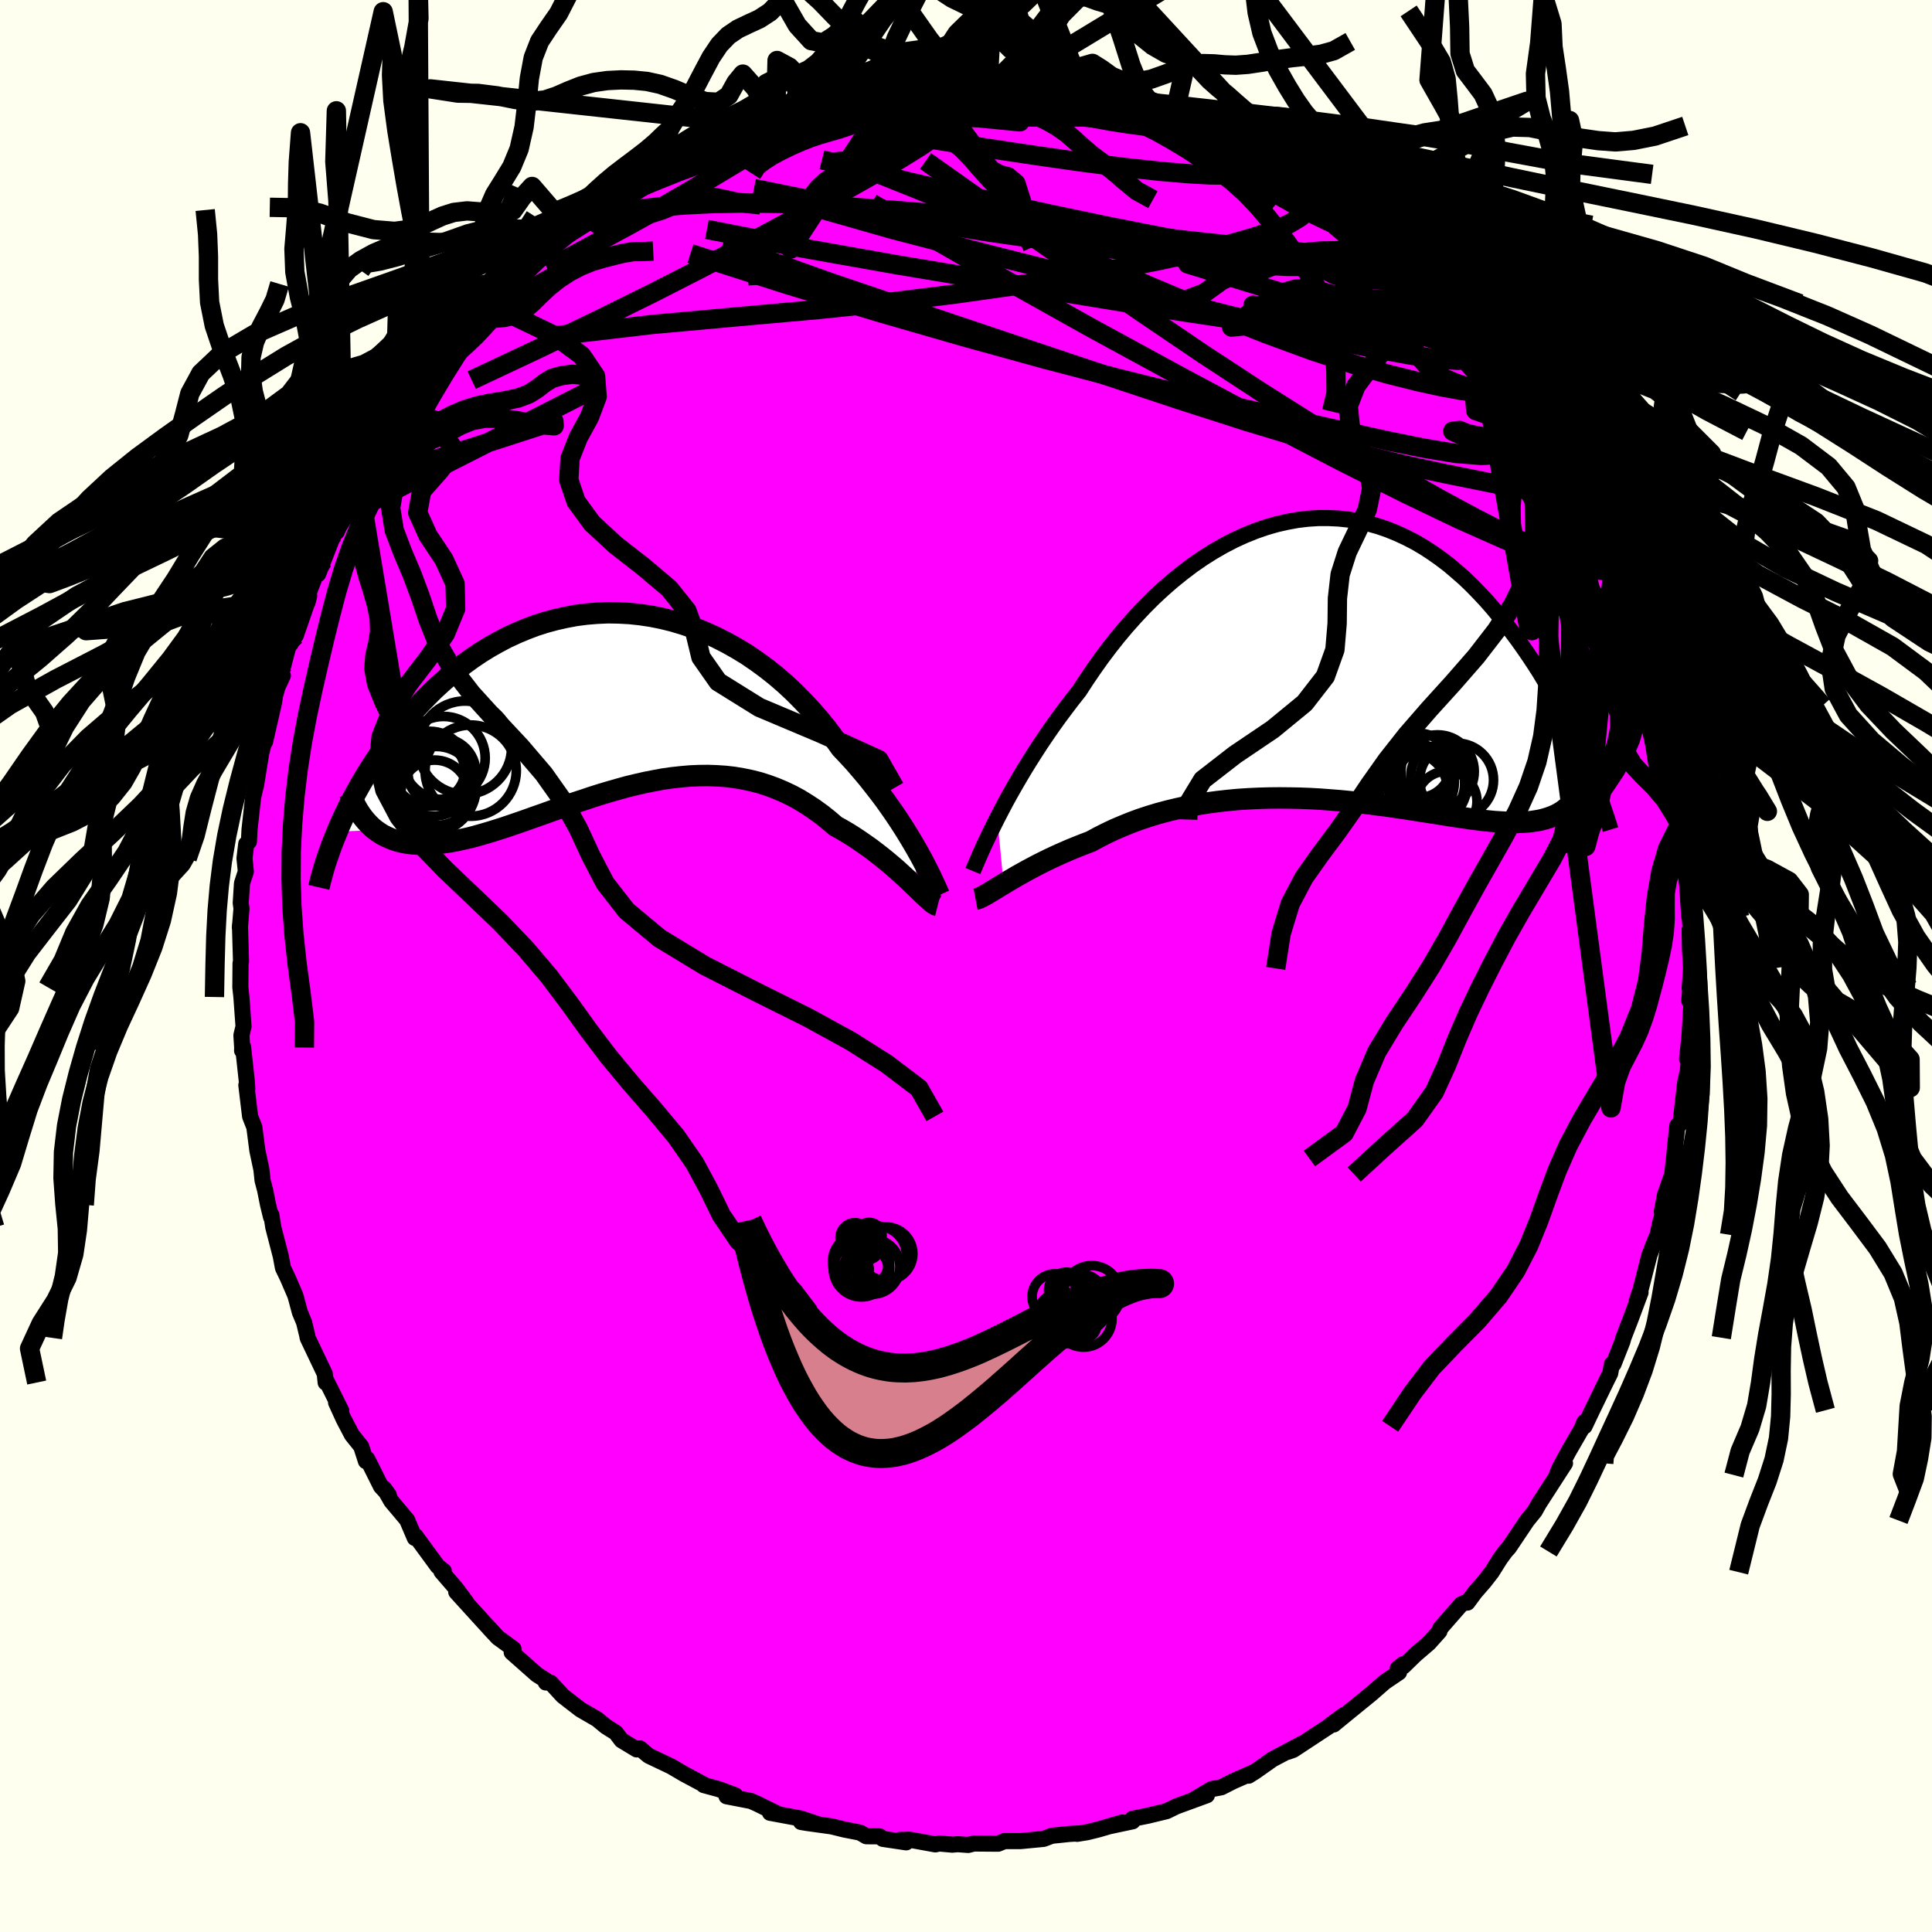 <svg xmlns="http://www.w3.org/2000/svg" width="500" height="500" viewBox="-100 -100 200 200"><defs><clipPath id="c"><path d="m31.81 16.07-.36-.64-.39-.67-.42-.7-.44-.71-.47-.73-.49-.74-.53-.76-.54-.76-.58-.77-.6-.77-.62-.78-.65-.77-.66-.77-.7-.76-.71-.75-.72-1.01-.75-1-.79-.98-.83-.95-.86-.92-.89-.9-.92-.86-.95-.82-.98-.78-1.01-.74-1.02-.7-1.05-.64-1.07-.6-1.08-.55-1.1-.5-1.1-.45-1.12-.39-1.13-.34-1.12-.28-1.14-.23-1.13-.17-1.13-.12L.64-9l-1.12-.02-1.11.05-1.1.09-1.09.14-1.07.2-1.06.24-1.04.28-1.03.33-1 .38-.98.41-.97.45-.93.49-.92.52-.89.55-.86.58-.84.61-.81.63-.79.65-.75.67-.74.68-.7.7-.68.7-.66.72-.63.71-.6.72-.58.72-.56.71-.54.72-.52.71-.49.72-.47.72-.45.71-.43.71-.41.71-.39.7-.37.69-.36.69-.33.67-.31.67-.3.66-.27.65 3.97-.16.36.25.37.24.4.2.41.18.42.16.45.14.46.11.47.08.5.06.51.04.53.01.54-.01.56-.03.58-.05.59-.08.61-.09.64-.12.64-.14.67-.15.69-.18.7-.2.72-.21.74-.23.75-.24.77-.26.79-.27.8-.28.81-.29.83-.29.84-.3.85-.3.86-.31.87-.3.89-.29.89-.3.89-.28.91-.27.91-.26.91-.25.92-.22.92-.21.92-.18.92-.17.92-.13.92-.1.92-.08.92-.04.91-.01.9.03.9.06.89.1.89.15.87.18.87.22.85.27.84.31.83.35.82.39.8.43.78.48.77.51.76.55.73.58.72.62.65.36.63.37.62.39.6.4.59.41.58.41.55.42.54.42.53.43.5.42.49.42.46.42.45.41.42.39.4.38"/></clipPath><clipPath id="b"><path d="m-33.85 16.47.4-.77.42-.8.45-.82.48-.85.5-.86.52-.88.55-.89.57-.9.59-.91.62-.92.63-.91.66-.92.68-.91.69-.91.72-.91.74-1.14.77-1.13.8-1.13.83-1.1.86-1.09.89-1.06.91-1.02.94-1 .96-.96.99-.92 1-.87 1.03-.83 1.03-.78 1.06-.73 1.06-.67 1.08-.62 1.08-.56 1.09-.5 1.09-.44 1.09-.38 1.1-.32 1.09-.25 1.09-.2 1.08-.13 1.08-.07H.43l1.06.05 1.05.11 1.03.18 1.01.23 1 .28.99.34.96.39.95.44.93.48.9.53.89.58.86.61.84.64.81.69.8.7.77.74.74.76.73.78.7.8.67.81.66.82.63.82.62.83.59.83.57.83.55.83.54.84.51.85.5.84.48.85.46.84.45.84.42.84.41.83.39.82.38.81.36.81.34.79-1.2 4.28-.26.28-.28.26-.29.24-.31.23-.33.2-.34.18-.37.16-.39.14-.4.12-.42.11-.45.08-.46.07-.48.05-.51.03-.52.02h-.55l-.56-.02-.59-.03-.62-.04-.63-.06-.66-.07-.69-.09-.71-.09-.73-.11-.76-.11-.78-.12-.8-.13-.83-.13-.85-.13-.88-.14-.89-.14-.91-.13-.94-.14-.95-.12-.97-.13-.99-.11-1-.11-1.02-.1-1.03-.08-1.04-.08-1.05-.06-1.05-.04-1.07-.02-1.06-.01-1.07.01-1.08.03-1.07.05-1.07.07-1.06.1-1.06.12-1.05.14-1.03.17-1.03.19-1.01.22-1 .24-.98.26-.96.29-.94.31-.92.34-.89.36-.87.37-.84.4-.81.41-.79.43-.74.28-.73.29-.71.29-.69.3-.67.3-.65.3-.63.31-.6.3-.59.31-.56.3-.54.3-.52.29-.49.29-.47.27-.44.27"/></clipPath><linearGradient id="d" x1="0%" x2="100%" y1="0%" y2="0%"><stop offset="0%" style="stop-color:[object Object];stop-opacity:1"/><stop offset="76.5%" style="stop-color:[object Object];stop-opacity:1"/><stop offset="100%" style="stop-color:[object Object];stop-opacity:1"/></linearGradient><filter id="a"><feTurbulence baseFrequency=".05" numOctaves="3" result="noise" type="noise"/><feDisplacementMap in="SourceGraphic" in2="noise" scale="2"/></filter></defs><rect width="100%" height="100%" x="-100" y="-100" fill="ivory"/><path fill="#F0F" stroke="#000" stroke-linejoin="round" stroke-width="1.667" d="m75.06.25-.15 2.08.08-.07-.12 1.33.22.37-.2 3.38-.25 2.28.2-.11-.11 1.3-.29 1.3-.47 4.17-.12.15-.21.09-.19 1.77-.16 1.64-.19 1.65-.74 2.11-.33 1.74.37-.48-.48 1.39-.33 1.49-.38.91-.46 1.19-.92 3.59-.4 1.19.4-.91-1.01 2.71-.76 1.97-.11.4-.92 2.33-.17.02-.17.93-.54 1.09-1.33 2.74-.79 1.66-.01-.45-.29.71-1.33 2.3-.98 1.82-.27.67.86-1.22-2.12 3.28-.58.9-.43.77-.79.97-1.88 2.8-.37.41-.54.74-.88 1.4-.77.99-.95 1.09-.79 1.07-.29.02-.36.17-2.16 2.47-.09.31-1.09 1.22-1.42 1.22-1.21 1.18v-.23l-.59.45.13.41-1.49 1.01-1.41 1.23-2.7 2.2-1.17.96 1.08-.99-1.38 1.01-.06.09-3.83 2.52-.57.2 1.51-.86-3.09 1.64-1.77 1.25-.7.44.6-.39-2.2.97-1.22.62-1.01.19-1.84 1.09 1.36-.46L21.77 87l-1 .49-1.94.47-1.59.32.01.26-2.35.5 1.28-.38-2.46.72-1.17.29-1.05.17.19-.05-1 .06-1.81.19-.84.32-2.39.23H3.98l-.65.27-2.52-.02-.58.15-1.09-.08-.56.05-1.34-.12-.42.09-2.63-.48-1.04.02.66.25-2.42-.36-.33-.26-1.38-.01-.65-.38-1.64-.32-1.29-.32-2.59-.36-.59-.1 1.86.27-1.89-.63-3.18-.59.88.15-2.2-1.08-.65-.29-2.53-.49.9-.1-1.71-.64-1.55-.42.07-.02-2.13-1.14-1.31-.77-2.33-1.11-.91-.76-.33.11-1.57-.95-.59-.78-1.02-.64-.92-.76-1.71-.99-.78-.6-1.06-.82-1.25-1.36-.51-.03-.03-.25-.9-.57-2.6-2.3.19-.35-1.62-1.18-.93-1 .29.3-.77-.83-2.9-3.19 1.02 1.03-1.08-1.44-1.47-1.7.24-.06-.63-.49-2.3-3.14-.07.21-.8-1.87-1.63-1.94-.76-1.33.49.68-.8-.87-1.43-2.86-.13.24-.49-1.52-.96-1.2-.85-1.62-.79-1.73.54.85-1.62-3.25v.33l-.09-.9-1.77-3.72-.04-.23-.33-1.37-.44-1.06-.42-1.57-.08-.24-.75-1.74-.5-1.04-.22-1.19-.78-3.01-.2-1.28-.03.23-.31-1.27-.31-1.55-.26-.98-.12-1.13-.42-1.98-.31-2.4-.44-1.12-.39-3.24.1.42-.04-.72-.4-3.67-.1.4.01-.32-.08-1.27.22-.91-.22-3.05-.11-1.01.02-2.49.05-.19-.11-3.72-.01.26.17-2.01-.08-.57.13-2.04.4-1.22-.14-1.37.18-1.49.28-.24.06-1.24.37-3.33.24-1.01.06-.22.55-3.39.27-1.03.12-.12.93-4.07.11-.73.26-.89.54-1.16-.48.99 1.07-4.09.13-.37.62-.68 1.18-3.4.04-.17v-.54l1.4-3.61h.18l-.49 1.37 1.64-4.17.29-.2.5-1.25.25-.43 1.55-3.25.02.16 1.33-2.27-.23.22-.06.27 1.91-3.18.84-1.45.08-.15.82-1.49-.07.07 1.73-2.13.68-.98 1.51-1.57.22-.78.44-.37 1.45-1.81 2.13-2.64-.66.96 1.74-1.84-.09-.02.18.08 2.2-2.32.73-.83-.17-.06 1.58-.92 1.52-1.86 1-.76.95-.69 2.01-1.33.18.05 1.13-1.04.78-.65.8-.49 1.02-.62 1.28-.68 2.13-1.43 1.19-.43.19-.49.51-.09.06.05 3.73-2.01-.46.2 2.16-.78 1.06-.3.41-.13 1.58-.71-.35.01 1.94-.56 1.47-.24 1.69-.87-.51.52 2.57-1.08-1.13.33 2.31-.61 2.31-.13.04-.16 1.07-.08 2.02-.37.55.02-.12-.28.83.37 3.58-.39 1.02-.28.78.08 3.29-.02.2.07-.51-.13 1.61.17 1.61.37.81-.14.88-.09 1.69.25.57.35 1.98.07 1.32.19.2-.01.77.17 1.56.7 1.1.37 1.11.04 2.3.51 1.99.83.25.09-.18-.03 1.77.91 1.85.57.32.06.7.42.84.29.48.14 3.2 1.67.7.33 1 .73.41-.02 1.2.67 1.07 1.04 2.6 1.51-.11-.08-.6-.47 3.55 2.74.8.46-1.03-.58 2.71 2.01-.07-.09 1.23 1.14 1.91 1.6-.25-.06.65.76 1.79 1.48.9 1.28.78.3 1.55 2.22.52.28.44.58.82.92.88 1.28 1.66 1.9-.1.11 1.4 1.58-.19-.46 1.42 2.45-.17-.29 1.63 2.49.11-.14.22 1.06 1.02.79 1.65 3.58-.13-.5 1.56 3.09.58 1.17.2.25-.05-.21.37.63.46 1.56 1.39 2.95 1.12 2.85-.7-2.35.81 2.74.52 1.22.83 2.45.07-.17.51 1.31.68 3.12-.21-.85.93 3.32.08.37.3 1.32.4 1.53.87 2.89-.21.35.13.42.7 2.87.02 1.89.31 1.39v-.86l.02 2.04.38 2.28.19.61-.21-.66.37 5.8.01-2.01.26 3.04-.23.31.03 1.96.12 2.04-.15 2.08" filter="url(#a)"/><path fill="#fff" d="m-33.85 16.47.4-.77.42-.8.45-.82.48-.85.5-.86.52-.88.55-.89.57-.9.59-.91.62-.92.63-.91.66-.92.68-.91.69-.91.72-.91.74-1.14.77-1.13.8-1.13.83-1.1.86-1.09.89-1.06.91-1.02.94-1 .96-.96.99-.92 1-.87 1.03-.83 1.03-.78 1.06-.73 1.06-.67 1.08-.62 1.08-.56 1.09-.5 1.09-.44 1.09-.38 1.1-.32 1.09-.25 1.09-.2 1.08-.13 1.08-.07H.43l1.06.05 1.05.11 1.03.18 1.01.23 1 .28.99.34.96.39.95.44.93.48.9.53.89.58.86.61.84.64.81.69.8.7.77.74.74.76.73.78.7.8.67.81.66.82.63.82.62.83.59.83.57.83.55.83.54.84.51.85.5.84.48.85.46.84.45.84.42.84.41.83.39.82.38.81.36.81.34.79-1.2 4.28-.26.28-.28.26-.29.24-.31.23-.33.2-.34.18-.37.16-.39.14-.4.12-.42.11-.45.08-.46.07-.48.05-.51.03-.52.02h-.55l-.56-.02-.59-.03-.62-.04-.63-.06-.66-.07-.69-.09-.71-.09-.73-.11-.76-.11-.78-.12-.8-.13-.83-.13-.85-.13-.88-.14-.89-.14-.91-.13-.94-.14-.95-.12-.97-.13-.99-.11-1-.11-1.02-.1-1.03-.08-1.04-.08-1.05-.06-1.05-.04-1.07-.02-1.06-.01-1.07.01-1.08.03-1.07.05-1.07.07-1.06.1-1.06.12-1.05.14-1.03.17-1.03.19-1.01.22-1 .24-.98.26-.96.29-.94.31-.92.34-.89.36-.87.37-.84.4-.81.41-.79.43-.74.28-.73.29-.71.29-.69.3-.67.3-.65.3-.63.31-.6.3-.59.31-.56.3-.54.3-.52.29-.49.29-.47.27-.44.27" filter="url(#a)" transform="translate(37.09 -31.78)"/><path fill="#fff" d="m31.81 16.07-.36-.64-.39-.67-.42-.7-.44-.71-.47-.73-.49-.74-.53-.76-.54-.76-.58-.77-.6-.77-.62-.78-.65-.77-.66-.77-.7-.76-.71-.75-.72-1.01-.75-1-.79-.98-.83-.95-.86-.92-.89-.9-.92-.86-.95-.82-.98-.78-1.01-.74-1.02-.7-1.05-.64-1.07-.6-1.08-.55-1.1-.5-1.1-.45-1.12-.39-1.13-.34-1.12-.28-1.14-.23-1.13-.17-1.13-.12L.64-9l-1.12-.02-1.11.05-1.1.09-1.09.14-1.07.2-1.06.24-1.04.28-1.03.33-1 .38-.98.41-.97.45-.93.49-.92.52-.89.55-.86.58-.84.61-.81.63-.79.65-.75.67-.74.68-.7.7-.68.7-.66.72-.63.71-.6.72-.58.72-.56.71-.54.72-.52.71-.49.72-.47.72-.45.71-.43.71-.41.71-.39.7-.37.69-.36.69-.33.67-.31.67-.3.66-.27.65 3.97-.16.36.25.37.24.4.2.41.18.42.16.45.14.46.11.47.08.5.06.51.04.53.01.54-.01.56-.03.58-.05.59-.08.61-.09.64-.12.64-.14.67-.15.69-.18.7-.2.72-.21.74-.23.75-.24.77-.26.79-.27.8-.28.81-.29.83-.29.84-.3.85-.3.86-.31.87-.3.89-.29.89-.3.89-.28.91-.27.91-.26.91-.25.92-.22.92-.21.92-.18.92-.17.92-.13.92-.1.92-.08.92-.04.91-.01.9.03.9.06.89.1.89.15.87.18.87.22.85.27.84.31.83.35.82.39.8.43.78.48.77.51.76.55.73.58.72.62.65.36.63.37.62.39.6.4.59.41.58.41.55.42.54.42.53.43.5.42.49.42.46.42.45.41.42.39.4.38" filter="url(#a)" transform="translate(-36.59 -27.55)"/><g fill="none" stroke="#000" transform="translate(37.09 -31.78)"><path stroke-linejoin="round" stroke-width="1.667" d="m-36.38 21.95.13-.31.16-.38.19-.43.21-.49.24-.54.26-.58.3-.63.32-.67.35-.71.37-.74.4-.77.42-.8.45-.82.48-.85.5-.86.52-.88.55-.89.57-.9.59-.91.62-.92.63-.91.66-.92.68-.91.69-.91.72-.91.74-1.14.77-1.13.8-1.13.83-1.1.86-1.09.89-1.06.91-1.02.94-1 .96-.96.99-.92 1-.87 1.03-.83 1.03-.78 1.06-.73 1.06-.67 1.08-.62 1.08-.56 1.09-.5 1.09-.44 1.09-.38 1.1-.32 1.09-.25 1.09-.2 1.08-.13 1.08-.07H.43l1.06.05 1.05.11 1.03.18 1.01.23 1 .28.99.34.96.39.95.44.93.48.9.53.89.58.86.61.84.64.81.69.8.7.77.74.74.76.73.78.7.8.67.81.66.82.63.82.62.83.59.83.57.83.55.83.54.84.51.85.5.84.48.85.46.84.45.84.42.84.41.83.39.82.38.81.36.81.34.79.33.78.32.77.29.76.29.74.27.73.26.71.24.7.23.68.22.67.2.65" filter="url(#a)"/><path stroke-linejoin="round" stroke-width="2.222" d="m-36.1 24.86.16-.03.19-.07.22-.1.25-.13.28-.15.3-.18.33-.2.37-.22.38-.24.42-.25.44-.27.47-.27.49-.29.52-.29.54-.3.56-.3.59-.31.6-.3.63-.31.65-.3.67-.3.69-.3.71-.29.73-.29.74-.28.79-.43.81-.41.84-.4.87-.37.89-.36.92-.34.94-.31.96-.29.98-.26 1-.24 1.01-.22 1.03-.19 1.03-.17 1.05-.14 1.06-.12 1.06-.1 1.07-.07 1.07-.05 1.08-.03 1.07-.01 1.06.01 1.07.02 1.05.04 1.05.06 1.04.08 1.03.08 1.02.1 1 .11.99.11.97.13.95.12.94.14.91.13.89.14.88.14.85.13.83.13.8.13.78.12.76.11.73.11.71.09.69.09.66.07.63.06.62.04.59.03.56.02h.55l.52-.02.51-.03.48-.05.46-.07.45-.08.42-.11.4-.12.39-.14.37-.16.34-.18.33-.2.31-.23.29-.24.28-.26.26-.28.24-.3.22-.33.21-.34.19-.37.18-.38.16-.4.15-.43.13-.44.12-.46.1-.48" filter="url(#a)"/><circle cx="9.004" cy="13.434" r="3.73" clip-path="url(#b)" filter="url(#a)"/><circle cx="10.824" cy="13.124" r="3.93" clip-path="url(#b)" filter="url(#a)"/><circle cx="11.729" cy="11.649" r="3.796" clip-path="url(#b)" filter="url(#a)"/><circle cx="10.894" cy="12.934" r="3.64" clip-path="url(#b)" filter="url(#a)"/><circle cx="13.694" cy="12.534" r="3.826" clip-path="url(#b)" filter="url(#a)"/><circle cx="9.754" cy="11.019" r="3.336" clip-path="url(#b)" filter="url(#a)"/><circle cx="9.549" cy="12.449" r="3.176" clip-path="url(#b)" filter="url(#a)"/><circle cx="9.489" cy="12.774" r="3.972" clip-path="url(#b)" filter="url(#a)"/><circle cx="12.119" cy="12.059" r="3.162" clip-path="url(#b)" filter="url(#a)"/><circle cx="12.674" cy="14.749" r="3.136" clip-path="url(#b)" filter="url(#a)"/></g><g fill="none" stroke="#000" transform="translate(-36.59 -27.55)"><path stroke-linejoin="round" stroke-width="2.222" d="m33.83 20.22-.08-.17-.1-.24-.13-.29-.16-.36-.19-.4-.21-.46-.25-.5-.27-.54-.3-.58-.33-.61-.36-.64-.39-.67-.42-.7-.44-.71-.47-.73-.49-.74-.53-.76-.54-.76-.58-.77-.6-.77-.62-.78-.65-.77-.66-.77-.7-.76-.71-.75-.72-1.01-.75-1-.79-.98-.83-.95-.86-.92-.89-.9-.92-.86-.95-.82-.98-.78-1.01-.74-1.02-.7-1.05-.64-1.07-.6-1.08-.55-1.1-.5-1.1-.45-1.12-.39-1.13-.34-1.12-.28-1.14-.23-1.13-.17-1.13-.12L.64-9l-1.12-.02-1.11.05-1.1.09-1.09.14-1.07.2-1.06.24-1.04.28-1.03.33-1 .38-.98.41-.97.45-.93.49-.92.52-.89.55-.86.58-.84.61-.81.63-.79.65-.75.67-.74.68-.7.7-.68.7-.66.72-.63.71-.6.72-.58.72-.56.71-.54.72-.52.71-.49.72-.47.72-.45.71-.43.71-.41.71-.39.7-.37.69-.36.69-.33.67-.31.67-.3.66-.27.65-.26.63-.25.63-.22.61-.21.6-.2.58-.18.57-.16.56-.15.54-.14.53-.12.52" filter="url(#a)"/><path stroke-linejoin="round" stroke-width="2.222" d="m33.66 21.29-.12-.03-.16-.08-.19-.12-.22-.18-.24-.22-.28-.25-.3-.28-.33-.32-.35-.34-.38-.36-.4-.38-.42-.39-.45-.41-.46-.42-.49-.42-.5-.42-.53-.43-.54-.42-.55-.42-.58-.41-.59-.41-.6-.4-.62-.39-.63-.37-.65-.36-.72-.62-.73-.58-.76-.55-.77-.51-.78-.48-.8-.43-.82-.39-.83-.35-.84-.31-.85-.27-.87-.22-.87-.18-.89-.15-.89-.1-.9-.06-.9-.03-.91.01-.92.04-.92.08-.92.1-.92.13-.92.17-.92.18-.92.21-.92.22-.91.25-.91.26-.91.27-.89.28-.89.3-.89.29-.87.3-.86.31-.85.3-.84.3-.83.29-.81.29-.8.28-.79.27-.77.26-.75.24-.74.23-.72.21-.7.2-.69.18-.67.15-.64.14-.64.12-.61.09-.59.08-.58.05-.56.03-.54.01-.53-.01-.51-.04-.5-.06-.47-.08-.46-.11-.45-.14-.42-.16-.41-.18-.4-.2-.37-.24-.36-.25-.34-.28-.32-.31-.31-.33-.29-.35-.27-.37-.26-.4-.24-.42-.23-.44-.21-.47-.2-.48" filter="url(#a)"/><circle cx="-18.529" cy="7.98" r="4.052" clip-path="url(#c)" filter="url(#a)"/><circle cx="-18.414" cy="9.74" r="3.508" clip-path="url(#c)" filter="url(#a)"/><circle cx="-18.854" cy="9.005" r="4.746" clip-path="url(#c)" filter="url(#a)"/><circle cx="-17.669" cy="7.49" r="3.51" clip-path="url(#c)" filter="url(#a)"/><circle cx="-15.284" cy="4.95" r="4.83" clip-path="url(#c)" filter="url(#a)"/><circle cx="-18.244" cy="8.91" r="4.088" clip-path="url(#c)" filter="url(#a)"/><circle cx="-14.684" cy="7.325" r="4.72" clip-path="url(#c)" filter="url(#a)"/><circle cx="-17.489" cy="6.02" r="4.306" clip-path="url(#c)" filter="url(#a)"/><circle cx="-18.314" cy="7.345" r="3.024" clip-path="url(#c)" filter="url(#a)"/><circle cx="-18.904" cy="7.13" r="3.874" clip-path="url(#c)" filter="url(#a)"/></g><g fill="none" stroke="url(#d)" stroke-linejoin="round" stroke-width="2"><path d="m65.57-43.92.76 2.18-.37.8-1.33-.11-2.14-.59-2.93-1-3.78-1.5-4.67-2.07-5.59-2.68-6.57-3.3-7.58-3.94-8.66-4.62-9.77-5.32-10.85-6.07-11.85-6.82m-16.75-6.23 1.78-.56 1.47-.35 1.47-.27 1.61-.24 1.81-.22 2.01-.2 2.15-.18 2.23-.16 2.28-.13 2.3-.1 2.34-.09 2.35-.07 2.35-.05 2.3-.05 2.23-.02 2.14-.01 2.04.01h3.75l1.72-.02 1.59-.03 1.28-.08.65-.16m16.45 6.87 1.31 1.02 1.17.79.91.61.84.59.77.58.65.52.51.44.32.33.12.22-.11.1-.35-.03-.61-.19-.88-.35-1.17-.53-1.49-.72-1.84-.97-2.22-1.24-2.63-1.54-3.14-1.87-3.93-2.27" filter="url(#a)"/><path d="m60.93-53.49.89 2.22.08 1.21-.51.75-1.14.27-1.78-.16-2.37-.44-2.94-.6-3.52-.71-4.13-.89-4.8-1.16-5.5-1.51-6.22-1.88-6.94-2.23-7.71-2.56-8.55-2.87-9.46-3.18-10.36-3.52-11.14-3.98m3.87-12.38.39-.16 1.11-.33 1.21-.36 1.06-.33.86-.26.68-.2.53-.12.35-.05.13.05-.16.15-.52.26-.98.38-1.49.52-2.07.72-2.69.96-3.34 1.25m12.92-4.98 1.64-.11 1.28-.09 1.36-.08 1.46-.04 1.54-.01 1.69.02 1.84.04 1.96.05 2 .06 1.95.08 1.83.09 1.67.12 1.51.12 1.37.12 1.22.1 1.06.08.87.05.62.01.33-.03.03-.08-.23-.15-.47-.19-.57-.2m-53.71 13.42 1.46-.93 1.14-.73 1.16-.76 1.26-.8 1.36-.83 1.45-.85 1.45-.84 1.37-.78 1.2-.69 1-.57.79-.45.57-.33.33-.2-.01-.03-.44.2-.91.45-1.23.57" filter="url(#a)"/><path d="m13.19-89.58 1.36.54 1.31.38 1.33.35 1.24.34 1.01.31.73.27.49.23.26.19.02.12-.24.06h-.52l-.82-.06-1.11-.12-1.43-.19-1.81-.28-2.22-.41-2.7-.56-3.31-.68-4.11-.82m-5.7-.72 1-.13 1.08.02.86.13.49.21.18.31-.03.41-.24.51-.44.63-.69.73-.97.86-1.27.98-1.62 1.11-1.99 1.24-2.38 1.39-2.78 1.57-3.2 1.77-3.62 1.99-4.06 2.19-4.54 2.4-5.07 2.59-5.67 2.8-6.33 3.05-6.85 3.22" filter="url(#a)"/><path d="m48.94-68.56.71.7.31.81-.24.6-.75.44-1.22.34-1.72.23-2.29.09-2.91-.09-3.57-.29-4.22-.48-4.88-.66-5.54-.83-6.26-1-7.04-1.15-7.87-1.3-8.68-1.45-9.43-1.67-10.16-1.98m12.33-13.08.08.04 1.25-.17 1.48-.2 1.44-.18 1.36-.17 1.3-.14 1.25-.13 1.25-.11 1.25-.1 1.23-.09 1.15-.08.96-.07.68-.03.32-.01-.08.02-.48.06-.86.08-1.18.08-1.4.08-1.59.09-1.93.14m47.08 13.54 1.8 1.35 1.15.93 1.01.87.92.85.85.81.78.77.72.73.63.65.48.54.3.38.08.2-.14.01-.38-.2-.63-.41-.89-.65-1.2-.91L44-71.99l-1.92-1.56-2.29-1.87-2.6-2.14-2.83-2.36" filter="url(#a)"/><path d="m-15.62-89 2.03-.43 1.5-.24 1.12-.17.9-.13.72-.09.55-.04.42.02.29.08.14.13-.1.2-.44.27-.89.37-1.41.47-1.97.59-2.54.73-3.11.9-3.65 1.04-4.07 1.06m-11.61 5.69.92-.6 1.29-.65 1.68-.75 1.97-.82 2.1-.84 2.15-.79 2.16-.74 2.22-.71 2.28-.7 2.34-.71 2.35-.7 2.29-.66 2.17-.61 2.03-.57 1.88-.52 1.77-.48 1.63-.44 1.34-.4.77-.36" filter="url(#a)"/><path d="m-22.88-86.4 1.14-.49 1.15-.37 1.43-.38 1.57-.38 1.57-.38 1.52-.35 1.48-.32 1.47-.3 1.43-.28 1.34-.24 1.16-.2.86-.16.51-.11.14-.07-.18-.01-.37.01-.49.05-.83.12m65.93 32.57.9 1.54.09.78-.31.67-.63.69-1.03.62-1.52.42-2.08.12-2.67-.21-3.28-.54-3.85-.78-4.39-.97-4.94-1.1-5.52-1.25-6.16-1.44-6.85-1.7-7.56-1.98-8.23-2.27-8.85-2.55-9.49-2.87-10.1-3.24m68.59-2.93 1.62 1.27.62.74.12.57-.35.44-.82.3-1.3.18-1.77.07-2.29-.07-2.86-.24-3.5-.45-4.19-.68-4.91-.9-5.65-1.11-6.35-1.33-7.04-1.56-7.77-1.84-8.54-2.17m42.19-1.22 2.28 1.2 1.43.78 1.15.66 1.08.65 1.11.69 1.1.7 1.01.66.87.59.71.49.52.37.3.25.06.08-.21-.09-.5-.27-.8-.47-1.13-.67-1.57-.95-2.14-1.3-2.77-1.68m-32.81-7.64 1.09-.15 1.36-.04 1.32.01 1.12.04.99.05.94.07.9.07.85.07.75.07.61.07.44.07.22.07-.06.06-.39.06-.77.06-1.17.07-1.56.07-1.9.05h-2.2l-2.46-.04-2.94-.06" filter="url(#a)"/><path d="m40.07-76.68 1.62 1.29.61.76.12.62-.35.51-.8.41-1.26.31-1.73.24-2.22.13-2.77-.01-3.38-.17-4.04-.36-4.74-.53-5.46-.67-6.18-.81-6.89-.98-7.56-1.22-8.16-1.52-8.83-1.8m35.14-9.1 1.32.53 1.22.36 1.17.32 1.01.29.68.26.29.2-.07.15-.4.08h-.74l-1.16-.07-1.64-.16-2.2-.22-2.83-.28-3.49-.33-4.2-.45-4.75-.65" filter="url(#a)"/><path d="m40.07-76.68 1.82 1.37 1.24 1.02 1.13 1.02 1.07 1 .99.95.9.88.78.78.61.6.35.36.02.04-.34-.32-.71-.7-1.13-1.1-1.69-1.64m-68.4-13.85.65-.27.79-.33.87-.31.92-.3.86-.25.74-.19.57-.13.41-.03.25.06.08.17-.12.28-.34.39-.6.52-.9.64-1.21.78-1.53.95-1.85 1.13-2.2 1.32-2.58 1.53-2.99 1.73-3.43 1.91-3.89 2.09-4.51 2.45" filter="url(#a)"/><path d="m-41.06-76.23 1.57-.85 1.45-.5 1.7-.4 2.04-.33 2.41-.26 2.77-.21 3.07-.15 3.31-.05 3.49.04 3.65.16 3.82.23 3.99.3 4.17.33 4.31.38 4.42.42 4.47.47 4.5.51 4.5.53 4.48.52 4.45.48 4.42.43 4.39.46 4.51.62" filter="url(#a)"/><path d="m33.79-81.3 1.14 1.02.67.78.09.63-.33.64-.71.68-1.15.7-1.64.71-2.15.72-2.68.76-3.23.8-3.78.83-4.37.85-4.96.86-5.55.88-6.16.87-6.79.84-7.46.77-8.18.73-9.02.82-10.02 1.17m15.98-19.95 1.79-.59 1.56-.44 1.57-.42 1.7-.43 1.86-.45 2-.46 2.06-.46 2.03-.44 1.91-.41 1.73-.38 1.48-.32 1.15-.26.68-.17-.06-.02m42.51 11.69.1.11.85.74 1.28 1.12 1.38 1.25 1.38 1.31 1.4 1.36 1.41 1.4 1.4 1.39 1.36 1.37 1.29 1.3 1.21 1.25 1.14 1.17 1.04 1.06.9.91.71.72.51.48.27.25h.03l-.27-.34M2.06-90.85l.14.03.45.04.79.09.91.08.89.09.81.1.68.11.53.13.35.14.14.16-.08.17-.33.2-.56.22-.81.24-1.09.25-1.4.25-1.76.26-2.16.25-2.62.26-3.08.26-3.55.26-3.97.26-4.32.23" filter="url(#a)"/><path d="m52.23-65.18.56.91.07.83-.58.54-1.33.2-2.09-.13-2.84-.41-3.61-.65-4.39-.91-5.21-1.2-6.08-1.49-7.01-1.78-8-2.03-9.06-2.28-10.13-2.63-11.09-3.16m45.36-5.45 1.05.5 1.19.68.72.53.23.39-.17.3-.53.25-.89.19-1.32.1-1.8-.01-2.33-.13-2.9-.25-3.52-.38-4.17-.52-4.8-.68-5.41-.81-6-.97-6.67-1.13" filter="url(#a)"/><path d="m56.89-59.39.21.29.46.77.41.72.27.53.08.32-.1.12-.31-.08-.57-.35-.89-.74-1.3-1.22-1.74-1.81-2.22-2.43-2.73-3.07-3.32-3.72-3.96-4.33" filter="url(#a)"/><path d="m55.59-61.08.15.38.13.48-.17.41-.5.31-.89.16-1.28-.02-1.69-.21-2.1-.38-2.55-.56-3.03-.76-3.59-1.03-4.18-1.37-4.82-1.77-5.46-2.17-6.08-2.55-6.68-2.85-7.3-3.08-8.05-3.29-8.99-3.61" filter="url(#a)"/><path d="m64.74-46.11.34.92.31 1.3.08 1.14-.29.68-.68.27-1.04-.06-1.39-.32-1.75-.59-2.12-.89-2.54-1.2-2.98-1.53-3.47-1.87-3.97-2.24-4.47-2.61-4.96-2.99-5.4-3.41-5.86-3.84-6.35-4.3-6.88-4.76-7.45-5.22-8.05-5.7m78.3 68.17 1.03 1.72 2 1.29 2.81 1.04 2.96 1.1 2.27 1.24 1.07 1.38-.02 1.48-.59 1.56-.52 1.62.01 1.64.8 1.6 1.62 1.52 2.31 1.46 2.72 1.57 2.78 1.97 2.36 2.63.02 2.94-23.63-27.76.03 1.89-.34 1.58-.66 1.4-.54 1.38-.23 1.37-.01 1.35.01 1.32-.09 1.34-.2 1.34-.28 1.34-.31 1.3-.31 1.24-.32 1.2-.33 1.23-.4 1.28-.48 1.31-.58 1.27-.62 1.19-.63 1.22-.58 1.61-.48 2.69-7.56-56.86 1.11.46.98 1.24.85 1.4.79 1.22.76 1.04.71.99.66 1.05.59 1.1.58 1.15.61 1.15.69 1.13.76 1.12.8 1.11.77 1.15.65 1.21.48 1.3.3 1.38.22 1.42.25 1.41.42 1.39.59 1.38.58 1.33.37.96.39-.08m-95.63-55.36-.1-1.31.53-1.25.57-1.34.58-1.16.67-.8.78-.57.83-.63.82-.88.78-1.05.77-1 .81-.75.88-.52.93-.49.96-.7.94-1.02.9-1.21.87-1.18.81-1.07.76-1.07.77-1.08 1.19-.73 2.43-.3" filter="url(#a)"/><path d="m19.35-79.33-1.67-.92-1.4-1.16-1.18-1.01-1.06-.77-.95-.7-.89-.75-.88-.8-.91-.78-.97-.68-1.02-.58-1.05-.49-1.05-.44-1.03-.39-1-.29-.95-.19-.91-.11-.91-.16-1.02-.33-1.21-.46-1.27-.31-1.05.02-3.58.39 2.54-1.38 1.7-2.7 1.45-2.22 1.3-1.27 1.13-.56 1.02-.15 1-.02 1.08-.24 1.19-.72 1.27-1.22 1.35-1.45 1.4-1.32 1.43-1.08 1.45-1.07 1.39-1.6 1.27-2.45 1.12-2.26M-6.61-90.24l-.5.34-.4 1.19-.56 1.63-.74 1.51-.88 1.13-.94.89-.94.91-.9.96-.87.82-.84.54-.82.41-.8.63-.78 1.14-.79 1.49-.74 1.19-.04 1.24 10.71-16.39-.21.06-.74.07-.99.13-1.08.13-1.13.11-1.15.13-1.12.16-1.05.18-.99.16-.98.15-1.02.18-1.1.22-1.15.25-1.09.26-.94.22-1.11.25" filter="url(#a)"/><path d="m-7.32-90.33-1.25-3.11-1.53-3.21-1.29-1.09-1.14.43-1.11 1.02-1.14.73-1.24-.23-1.44-1.58-1.7-2.96-2-3.92-2.16-3.96-2.05-2.88-1.64-1.12-1.26-.11-2.2-2.74m19.51 25.16 1.19-.03 1.13.15.94.19.95.16 1.13.17 1.31.31 1.42.55 1.39.9 1.27 1.25 1.09 1.47.92 1.39.82.99.84.46.89.23.84.71.63 2" filter="url(#a)"/><path d="m-10.96-89.9 1.15-.43 1.01-1.41.77-2.12.82-2.22 1.1-2.3 1.37-2.68 1.54-3.08 1.57-3.05 1.51-2.48 1.36-1.73 1.17-1.2 1.09-.89 1.17-.4 1.36.1 1.31-1.29M74.12-14.3l-.8-1.41-.94-1.52-1.12-1.32-1.17-1.15-1.03-1.12-.74-1.22-.4-1.33-.13-1.41-.01-1.43-.03-1.4-.15-1.34-.34-1.26-.52-1.17-.67-1.09-.75-1.04-.81-.99-.84-.93-.9-.89-.98-.91-1.05-.98-1.07-1.06-.99-.97-.86-.48-.48.09M6.88-74.42l-.98-2.14-.83-1.89-.84-1.25-.85-.86-.83-.81-.87-.95-.96-1.12-1.1-1.15-1.24-1-1.31-.7-1.3-.41-1.24-.19-1.13-.13-1.04-.21-1.02-.34-1.05-.44-1.12-.46-1.21-.38-1.29-.22-1.11-.06-.05-.2 20.07 1.94-.95-.21-1.05-.19-.91-.24-.87-.31-.98-.33-1.16-.27-1.32-.15-1.39-.05-1.37-.02-1.27-.04-1.14-.08-1.03-.1-.99-.06h-1.01l-1.08.04-1.17.06-1.26.05-1.1.06-.02-.1" filter="url(#a)"/><path d="m-17.06-88.25 1.49-.68.98-.61 1.05-.85 1.11-.92 1.09-.74 1.05-.49 1.01-.33 1-.29 1.03-.3 1.15-.33 1.31-.4 1.46-.53 1.52-.66 1.48-.7 1.29-.57.97-.44.69-.59 1.04-1.01" filter="url(#a)"/><path d="m-18.24-87.9 1.08-.54.79-.39.84-.42.95-.46 1.06-.53 1.09-.64 1.08-.73 1.04-.73 1.01-.62 1.02-.41 1.08-.23 1.19-.14 1.32-.21 1.42-.37 1.46-.56 1.41-.68 1.27-.75 1.11-.76.99-.71 1.04-.55 1.19-.26 1.11-.34M-18.24-87.9l-1.4.28-1.13.29-.93.27-.91.27-.98.26-1.07.29-1.14.31-1.18.34-1.16.37-1.1.39-1.04.41-1.01.45-1.03.53-1.07.59-1.11.64-1.11.65-1.08.62-1.01.58-.97.54-.97.51-1.08.48-1.24.52-1.23.64" filter="url(#a)"/><path d="m-19.71-87.66.15-6.08 1.28.69 1.26 1.32 1.13.69 1.09.02 1.09-.49 1.07-.9 1.05-1.22 1-1.42.98-1.51 1-1.46 1.08-1.32 1.21-1.23 1.37-1.25 1.49-1.43 1.55-1.69 1.52-1.92 1.42-2.04 1.29-2.02 1.2-1.8 1.23-1.43 1.33-1.02 1.32-.75 1.19-1.01-28.3 29.27-2.14-3.26-1.25-1.41-.72.88-.74 1.33-1.06.71-1.39-.08-1.58-.58-1.59-.68-1.48-.52-1.37-.3-1.33-.13-1.36-.03-1.41.07-1.41.2-1.36.37-1.26.5-1.21.53-1.23.41-1.4.14-1.65-.19-1.88-.38-1.98-.25-2.09-.03-2.85-.44 33.8 3.7 1.61-.78 1.31-.74 1.09-.52.94-.48.91-.55.95-.61 1.02-.54 1.1-.43 1.12-.29 1.11-.2 1.05-.16 1.03-.18 1.03-.21 1.12-.26 1.27-.28 1.46-.3 1.59-.28 1.64-.26 1.62-.36 1.05-.63-23.67 8.05-.11-2.34.74-1.91 1.16-.58 1.16-.17 1.07-.23 1.01-.45 1-.77 1.01-1.16 1.01-1.54 1-1.8.99-1.87.98-1.72 1.01-1.47 1.09-1.24 1.23-1.17 1.43-1.38 1.61-1.79 1.74-2.16 1.76-2.18 1.61-1.76 1.08-1.33-.02-1.17M87.05 19.16l.48-3.54-.12-2.21-.21-1.7-.08-1.62-.15-1.68-.47-1.69-.88-1.63-1.21-1.54-1.38-1.48-1.4-1.46-1.27-1.48-1.07-1.48-.82-1.47-.59-1.45-.41-1.42-.36-1.4-.39-1.36-.49-1.3-.55-1.25-.52-1.17-.4-1.03-.31-.75-.64-.74" filter="url(#a)"/><path d="m-3.06-91.43-2.44.28-1.25.11-.86.12-.85.15-.94.16-1.03.19-1.1.22-1.11.26-1.1.3-1.03.32-.98.34-.95.33-1 .34-1.07.33-1.12.32-1.07.31-.91.33-1.01.62-.67.21-1.04.35-1.19.44-1.22.48-1.16.48-1.05.46-.98.47-.96.51-1 .56-1.06.61-1.09.65-1.07.66-1.03.65-.98.65-.95.64-.96.66-1.02.68-1.08.74-1.15.81-1.19.91-1.18.95-1.02.86-.41.39 20.29-12.81.3-.12.9-.42.94-.53.88-.53.86-.48.91-.38 1.01-.35 1.05-.36 1.04-.41.98-.47.9-.52.89-.55.98-.56 1.17-.54 1.26-.47.71-.32m85.06 74.82-.09-2.07v-1.37l-.23-1.3-.34-1.4-.26-1.48-.07-1.55.15-1.61.31-1.67.38-1.72.37-1.72.31-1.72.25-1.72.19-1.71.11-1.67.01-1.64-.11-1.6-.21-1.66-.22-1.8-.15-1.9-.06-1.79-.01-1.31-.04-.62-.13-.23" filter="url(#a)"/><path d="m-11.83-107.62-.96.74-1.1 1.1-1.32.71-1.22.88-1 1.33-.9 1.59-.92 1.44-1.03 1.07-1.11.72-1.13.52-1.09.52-1 .68-.92.96-.86 1.28-.83 1.56-.87 1.67-.91 1.55-.9 1.33-.75 1.25-.49 1.44-.38 1.64-.76 1.44-1.58 1.21-1.28.68 1.38-.84 1.29-.9 1.01-.75.79-.67.76-.69.85-.77.97-.8 1.07-.76 1.1-.66 1.06-.55 1-.48.92-.46.88-.51.92-.63 1.07-.82 1.27-1.08 1.45-1.36m-48.93 22.83 1.39-.77 1.02-1.18 1.19-.86 1.36-.75 1.5-.64 1.58-.41 1.62-.13 1.56.04 1.45.04 1.31-.11 1.19-.32 1.15-.44 1.23-.39 1.42-.18 1.63.04 1.74.06 1.63-.17 1.41-.47 1.24-.51.79-.15-.18-.05.94.77 1.14.34.94-.32.95-.45 1.12-.33 1.22-.31 1.19-.37 1.08-.44.93-.46.87-.37.93-.19 1.14.03 1.34.25 1.42.32 1.34.17 1.23.13" filter="url(#a)"/><path d="m-41.06-76.23-3.86-4.47-1.02 1.12-.96 1.37-1.49.35-1.68-.19-1.59-.12-1.36.16-1.17.37-1.04.47-1.04.49-1.24.42-1.64.21-2.19-.18-2.71-.7-2.86-1.01-2.42-.55-2.74-.05" filter="url(#a)"/><path d="m-62.68-72.02.5-.7 1.5-.25 1.72-.44 1.62-.49 1.38-.44 1.19-.36 1.06-.33 1.05-.37 1.09-.39 1.22-.31 1.37-.07 1.62.25 1.92.5 2.02.33 1.41-.45m115.1 55.09-.09-.56-.21-1.09-.33-1.39-.36-1.45-.36-1.41-.36-1.36-.35-1.33-.36-1.32-.38-1.31-.4-1.3-.41-1.28-.44-1.27-.45-1.25-.45-1.21-.47-1.2-.51-1.25-.61-1.44-.7-1.65-.66-1.58-.45-1.01m-111.41-25-2.18.41-1.13.21-.93.19-.83.53-.84.84-.94.98-1.07.95-1.13.89-1.14.86-1.16.85-1.2.8-1.27.7-1.32.58-1.29.53-1.24.58-1.21.73-1.2.91-1.16.91-.9.48-.56-.46" filter="url(#a)"/><path d="m-50.7-67.01.96-1.39.62-.82.73-.75.85-.8.9-.84.94-.88.98-.92 1.02-.94 1.05-.96 1.04-.93 1-.9.97-.85.93-.79.93-.74.95-.71 1.02-.69 1.08-.7 1.12-.69 1.1-.68.97-.64.81-.58.75-.56 1.09-.73 2.36-1.45" filter="url(#a)"/><path d="m-50.04-67.97-2.07 1.71-1.96.58-1.87.04-1.59.23-1.28.66-1.1.9-1.12.89-1.26.67-1.46.43-1.64.28-1.62.32-1.37.58-.95.89-.63 1.12-.62 1.11-1.02.89-1.58.67-1.87.63-1.68.75-.71 1.2 27.4-14.55-.07.02.5-.49.6-.66.68-.8.77-.88.84-.92.89-.94.94-.98.98-1.01 1-1.04 1-1.02.97-.98.93-.93.9-.89.89-.84.91-.82.97-.81 1.06-.81 1.12-.84 1.09-.84.94-.8.68-.66.41-.38.18-.12m-21.31 21.08-1.28 1.03-.83.88-.78.95-.82 1.08-.82 1.13-.8 1.09-.76 1.04-.72 1-.71 1.01-.71 1.02-.69 1.02-.67 1-.65.99-.64 1.01-.62 1.07-.62 1.13-.64 1.18-.65 1.19-.67 1.17-.64 1.12-.58 1.02-.49.9-.5 1.02-.93 2.26M72.96-20.87l8.11-1.07-.4 1.91-1.08 1.97-.29 1.51.31 1.22.51 1.15.43 1.21.32 1.31.39 1.38.71 1.41 1.19 1.41 1.63 1.41 1.85 1.45 1.91 1.56 1.93 1.69L92.69.42l2.7 1.67 3.07 1.39 3.46 1.41" filter="url(#a)"/><path d="m-71.72-51.25 1.51-.5 1.56-.89 1.25-.86 1-.74.98-.62 1.08-.58 1.17-.61 1.19-.65 1.1-.69.96-.77.8-.91.69-1.11.64-1.31.59-1.46.53-1.43.75-.77 2.3 1.63.55-2.87-.15-2.96.15-1.8.74-.73.91-.51.72-.92.45-1.48.34-1.78.44-1.75.67-1.54.87-1.39.91-1.49.76-1.84.51-2.26.3-2.53.25-2.51.4-2.15.66-1.69.92-1.39 1.05-1.51 1.04-2.03.93-2.55.77-2.45.32-1.74" filter="url(#a)"/><path d="m-32.38-74.01-1.05.05-1.02.01-.98.16-1.01.24-1.09.28-1.17.34-1.19.48-1.17.61-1.1.72-1.01.8-.91.85-.85.84-.87.73-.94.51-1.03.25-1.07.09-1.06.18-1.07.53-1.22 1.12-1.43 1.7" filter="url(#a)"/><path d="m-53.62-63.52-.41.55-.61.88-.78 1.08-.81 1.16-.75 1.13-.65 1.07-.58 1.03-.55 1.05-.55 1.13-.55 1.19-.49 1.15-.41.99-.37.83-.4.78-.17.53 5.91-11.83.83-1.44.5-1.26.61-1.26.81-1.23.87-1.12.82-.98.71-.85.66-.79.65-.79.69-.87.7-.99.66-1.07.67-1.1.83-1.26 1.15-1.79" filter="url(#a)"/><path d="m-55.79-60.8-2.89-5.74.59-1.25.58-1.5.3-2.08.2-2.18.08-2.15-.13-2.24-.37-2.44-.45-2.66-.35-2.72-.11-2.58.18-2.31.43-2.14.57-2.33.53-2.95-.09-3.93.25 42.18.88-.97.91-.94.93-.83.99-.84 1.01-.91.97-.92.84-.89.74-.82.69-.74.72-.67.83-.62.92-.57.99-.54 1.02-.55 1.13-.64 1.25-.77 1.2-.71" filter="url(#a)"/><path d="m-56.47-59.82-1.55-3.62.74-1.18.72-1.18.38-1.7.04-2.31-.3-2.76-.51-2.89-.54-2.76-.48-2.61-.46-2.69-.49-2.98-.41-3.09-.14-2.62.07-2.13-.93-4.45-15.33 67.89.75-2.94.82-1.64.83-1.37.81-1.32.78-1.23.79-1.14.77-1.06.76-.99.73-1 .71-1.02.69-1.08.66-1.14.63-1.21.6-1.22.6-1.18.65-1.05.75-.91.87-.78.95-.78.97-.86.89-.93.72-.9.51-.72.22-.32M73.17-21.22l1.46-2.98-.36-1.71-.38-1.45.31-1.67 1.12-2.04 1.61-2.28 1.57-2.3 1.13-2.13.57-1.92.19-1.79.1-1.79.23-1.87.46-2.02.69-2.3.8-2.73.84-3.13 1.07-3.26 1.71-2.87" filter="url(#a)"/><path d="m-61.49-51.98-1.3 1.32-.96 1.19-1.06 1.06-1.1.96-1.06.91-1 .91-.88.92-.76.96-.66 1.03-.65 1.08-.69 1.14-.76 1.19-.85 1.22-.92 1.23-1.04 1.19-1.14 1.09-1.22.93-1.21.8-1.03.79-.79 1.03-.77 1.63-1.45 2.9m21.3-25.48-.04-.05.43-.81.61-1.23.55-1.34.46-1.31.46-1.24.55-1.19.68-1.16.77-1.16.77-1.23.71-1.34.66-1.42.62-1.46.62-1.4.65-1.27.69-1.07.71-.93.72-.87.72-.93.72-1.04.69-1.13.67-1.21.77-1.51.99-2.25" filter="url(#a)"/><path d="m-62.82-49.71 1.08-1.14.49-.73.64-.79.96-.76 1.23-.57 1.36-.36 1.31-.3 1.18-.42 1.09-.57 1.11-.6 1.22-.5 1.38-.26 1.58.01 1.84.27 2.02.37 1.7.14-.03-.47-20.18 6.52.3 3.18-.02 1.76-.04 1.42.24 1.53.44 1.61.49 1.56.42 1.47.27 1.4.04 1.32-.2 1.24-.29 1.23-.11 1.36.29 1.58.8 1.98 1.68 3.33-4.31-25.97.71-.14.86-.43.75-.57.77-.75.79-.89.82-.91.85-.85.92-.74 1.01-.67 1.08-.64 1.15-.6 1.23-.52 1.32-.41 1.41-.29 1.44-.23 1.35-.28 1.14-.43.89-.57.74-.58.76-.46.94-.27 1.14-.16 1.18.1 1.26 1.31-26.06 13.23.14-2.89-1.66-3.22-1.95-3.06-1.05-2.26-.04-1.57.51-1.32.47-1.49.05-1.9-.44-2.35-.65-2.59-.47-2.58-.09-2.39.19-2.25.17-2.25.02-2.26.07-2.23.23-3.03 4.5 39.64-1.08.1-.9.63-.98.83-1.58.5-2.4-.04-3.04-.4-3.18-.35-2.81.02-2.22.53-1.86.91-1.91 1.02-2.23.94-2.44.86-2.15.85-1.7.63-4.25-.62" filter="url(#a)"/><path d="m-64.39-46.62.57-2.52-.66-2.37-1.3-2.49-.94-2.14-.1-1.58.52-1.26.65-1.27.37-1.56-.09-1.97-.41-2.34-.42-2.45-.09-2.27.37-1.89.59-1.7.39-1.97-.08-2.83-.32-4.04.16-5.26.79 41.91-.72.36-1.35.34-1.51.48-1.57.48-1.75.36-1.9.29-1.88.4-1.63.65-1.25 1-.85 1.3-.63 1.49-.73 1.48-1.19 1.21-1.87.76-2.33.35-2.07.27-1.3.53-2.17.16 22.93-3.62-.15.59-.7.94-1.17 1.03-1.23 1.06-.96 1.13-.57 1.18-.3 1.22-.2 1.24-.26 1.26-.41 1.31-.57 1.36-.71 1.4-.8 1.43-.85 1.43-.86 1.45-.8 1.46-.66 1.49-.43 1.49-.23 1.45-.17 1.34-.34 1.24-.7 1.22-1.1 1.2" filter="url(#a)"/><path d="m-68.16-38.33-.42.46-1.82.41-2.99.21-3 .29-2.23.62-1.3.95-.65 1.18-.4 1.28-.42 1.33-.58 1.4-.69 1.47-.75 1.55-.74 1.6-.72 1.64-.72 1.66-.76 1.65-.92 1.61-1.22 1.53-1.72 1.38-2.33 1.21-2.86 1.13-3.11 1.2-2.87 1.5-1.71 2.12L-70-33.54l-1.38-2.33-.02-1.9-.22-1.82-.08-1.61.34-1.27.66-1.04.64-1.06.33-1.33-.17-1.76-.62-2.18-.91-2.45-.96-2.54-.82-2.44-.57-2.19-.27-1.9.04-1.67.36-1.56.66-1.54.79-1.5.67-1.36.48-1.61" filter="url(#a)"/><path d="m-78.76-78.26.25 2.52.09 2.27v2.39l.12 2.38.48 2.41.85 2.52 1.01 2.62.85 2.54.48 2.3.08 2-.16 1.76-.1 1.69.15 1.76.46 1.88.66 1.96.62 1.93.38 1.82.07 1.7-.11 1.63-.01 1.71.33 1.88.63 2.04.55 1.87.36.61M71.9-25.64l.36-1.37-.4-1.22-.42-1.31-.33-1.37-.3-1.37-.35-1.34-.4-1.31-.45-1.28-.45-1.28-.43-1.3-.4-1.34-.37-1.41-.35-1.44-.32-1.4-.3-1.29-.31-1.12-.37-.98-.48-.96-.61-1.1-.69-1.35-.73-1.63-.8-1.84-.81-1.69 9.33 29.01-.89-1.96-.57-1.31-.38-1.31-.47-1.24-.66-1.13-.83-1.04-.91-.98-.9-.97-.84-1.03-.75-1.11-.62-1.17-.51-1.19-.39-1.14-.32-1.05-.33-1-.4-1.01-.53-1.1-.72-1.18-.9-1.21-1.04-1.12-1.06-.91-.82-.56-.24-.24L78-15.05l-.41-1.55-.5-1.71-.65-1.54-.68-1.35-.62-1.32-.49-1.37-.41-1.42-.41-1.39-.51-1.32-.65-1.23-.75-1.17-.77-1.16-.69-1.16-.58-1.13-.5-1.09-.67-1.55-.52 2.14.2 1.24.52 1.12.46 1.22.25 1.32.03 1.41-.13 1.47-.27 1.52-.46 1.59-.68 1.63-.92 1.65-1.12 1.67-1.18 1.66-1.12 1.64-1.02 1.51-.92 1.08-.24.04 14.39-57.79-.87 1.35-.91 2.38-.88 2.98-.73 3.06-.4 2.74-.1 2.25-.02 1.82-.2 1.63-.48 1.61-.62 1.75-.54 1.88-.29 1.94-.04 1.87-.02 1.66-.23 1.48-.54 1.64-.4 1.84-.32-1.43-.18-1.22-.33-1.16-.56-1.28-.67-1.31-.62-1.23-.51-1.09-.43-1.01-.4-1.04-.42-1.15-.48-1.28-.54-1.39-.6-1.41-.65-1.36-.67-1.25-.66-1.16-.62-1.09-.59-1.05-.57-1.04-.57-.98-.57-.94-.59-.91-.65-1.03-.99-1.52 11.86 24.37.36 2.33-.03 1.97-.57 1.92-.67 1.78-.32 1.57.16 1.34.49 1.18.52 1.17.33 1.23.02 1.37-.3 1.49-.49 1.56-.52 1.53-.43 1.46-.35 1.46-.44 1.57-.59 1.7-.39 1.46 2.8-28.59-.58-2.53.87-2.42 1.55-2.22 1.04-1.65v-1.05l-.82-.79-1.07-.98-.82-1.45-.32-1.95.15-2.31.49-2.42.62-2.34.55-2.19.39-2.04 1.26-2.08-4.7 25.47 1.13 2.41.76 1.42.69.95.8.91.97.95 1.02 1 .94 1.07.77 1.16.6 1.25.47 1.33.45 1.36.51 1.37.63 1.35.76 1.33.86 1.33.88 1.31.93 1.31 1.01 1.37 1.15 1.51 1.12 1.67.94 1.55-17.39-27.91 4.44.38.35 1.7.37 1.21 1.12.8 1.44.75 1.26.91.82 1.16.38 1.39.11 1.53.06 1.56.28 1.5.68 1.36 1.17 1.21 1.58 1.13 1.75 1.1 1.64 1.12 1.39 1.1 1.23 1.22 1.58 2.01-22.11-24.7.7 1.83.86 1.84.76 1.39.64 1.1.56 1.08.52 1.16.53 1.21.57 1.22.62 1.2.64 1.2.6 1.22.53 1.26.47 1.28.46 1.29.54 1.37.73 1.61 1.14 2.18" filter="url(#a)"/><path d="m65.11-45.48-.39-.27-.62-.06-.92-.23-1.1-.57-1.08-.91-.94-1.16-.79-1.29-.68-1.26-.66-1.12-.72-.9-.87-.67-1.03-.46-1.16-.3-1.19-.2-1.06-.23-.8-.33-.71.08 12.19 5.45-1.12-2.65.03-2.28.95-2.59.99-2.49.33-1.89-.37-1.25-.66-1.01-.51-1.21-.14-1.66.19-2.14.33-2.44.26-2.46.03-2.23-.16-1.96-.17-1.96.07-2.45.26-3.05-.41-1.9.1 37.62-.59-3.13-.48-1.82-.08-1.63.1-1.67.04-1.63-.14-1.47-.37-1.26-.56-1.07-.67-1.03-.64-1.17-.49-1.43-.31-1.71-.21-1.83-.28-1.73-.51-1.46-.82-1.17-1.07-1-1.12-1.08-.97-1.37-.6-1.78-.04-2 .63-1.51 11.71 59.35.27-1.15-.08-1.37.01-1.41.09-1.44.1-1.44.02-1.41-.06-1.38-.13-1.35-.21-1.31-.28-1.31-.32-1.35-.31-1.39-.23-1.42-.12-1.35-.03-1.22-.04-1.09-.17-1.06-.37-1.19-.55-1.38-.71-1.59-1.06-2.37-5.56-22.53.77 2.29.55 1.39.61 1.07.48 1.33.24 1.74.06 1.95.03 1.89.13 1.63.33 1.31.57 1.01.75.84.73.86.39 1.12-.15 1.49-.34 1.57.41 1.04" filter="url(#a)"/><path d="m59.83-100.25.83 2.71.11 2.39.33 2.18.34 2.43.23 2.68.18 2.68.25 2.41.37 2.06.45 1.83.39 1.81.17 2.01-.14 2.32-.41 2.53-.42 2.45-.14 2.02.35 1.43.67 1.04.44 1.22-.41 1.97-1.27 2.66L61-55.01l-.07 1.52-1.02-.79 1.31 1.18 1.04 1.58.91 1.43.89 1.16.93.85.93.64.92.61.93.73 1.01.88 1.08.97 1.13 1.02 1.07 1.04.94 1.1.78 1.18.7 1.24.73 1.26.84 1.23.95 1.2.95 1.21.84 1.27.69 1.33.63 1.32.67 1.27.69 1.42" filter="url(#a)"/><path d="m59.58-55.2-.32-2.38.46-2.28.75-2.41.54-2.19.09-1.8-.28-1.59-.34-1.67-.18-1.96.07-2.29.27-2.54.29-2.65.11-2.56-.22-2.3-.57-2.03-.71-1.92-.53-2.09-.06-2.51.44-3.2.35-4.52m-.16 44.89-1.06-1.64-.69-1.09-.59-.96-.58-.93-.62-.94-.68-.99-.74-1.01-.78-1-.79-.97-.79-.96-.79-.97-.82-1.01-.85-1.05-.87-1.08-.88-1.08-.85-1.05-.8-1-.79-.97-.84-.95-.81-.86-.41-.31L56.7-59.85l-.79.47-1.02-.23-.79-.84-.73-1.07-.77-1.02-.84-.88-.89-.75-.96-.69-1-.68-1.06-.68-1.12-.63-1.16-.52-1.16-.44-1.12-.42-1.03-.5-.95-.64-.9-.75-.91-.72-.88-.45-.22.18" filter="url(#a)"/><path d="m56.89-59.39.59-.02 1.22.26 1.02.61.72.92.57 1.1.6 1.21.68 1.28.81 1.3.92 1.23 1.02 1.07 1.07.86 1.13.63 1.18.47 1.24.48 1.26.67 1.19.96 1.03 1.23.81 1.25.67 1.08.8.99.88 1.26-19.41-18.84-1.82-.21h-1.68l-1.42-.32-1.27-.42-1.12-.47-.97-.58-.86-.73-.79-.9-.76-1.04-.76-1.08-.79-1.01-.86-.82-.97-.56-1.1-.31-1.24-.09-1.32.04-1.32.06-1.14.08-.33.4m19.12 6.38 2.02-3.35-.21-1.92-.07-2.18.11-2.24v-2.04l-.31-1.72-.68-1.38-1-1.07-1.17-.92-1.13-.96-.95-1.17-.73-1.43-.56-1.69-.43-1.97-.29-2.25-.18-2.38-.21-2.2-.49-1.75-1.08-1.82-2.31-3.46" filter="url(#a)"/><path d="m55.59-61.08-1.04-1.89-.44-1.84-.39-1.47-.41-1.37-.2-1.8.16-2.52.48-3.15.57-3.38.41-3.19.13-2.77-.17-2.32-.45-1.93-.71-1.54-.92-1.23-.92-1.21-.55-1.76-.04-2.77-.18-3.77-1.92-4.74-1.07 14 1.5 2.64.91 1.65.22 2.42-.05 2.69.11 2.33.41 1.82.57 1.6.53 1.71.34 1.96.24 2.02.36 1.72.66 1.15.98.63 1.01.71.38 1.89-.51 3.71" filter="url(#a)"/><path d="m53.93-62.98-1.29 3.94.13 1.54 1.02.36 1.17.2.97.46.67.81.35 1.16.04 1.48-.18 1.76-.24 1.9-.15 1.9.04 1.75.26 1.48.43 1.18.51.9.49.74.42.77.29 1.02.12 1.46-.1 1.84-.3 1.62-.32-.28-5.21-29.27-.76-.65-.84-.48-1.14-.32-1.35-.29-1.33-.41-1.18-.63-1.02-.76-.97-.71-1.05-.44-1.24-.09-1.41.24-1.46.38-1.4.32-1.23.07-1.08-.17-1.06-.23-1.14.01-1.17.37-1.07.27-1.44-.62 22.08 2.64.62.59.87.78.93.94.86.99.78.94.7.88.67.84.66.84.69.84.71.83.72.82.68.84.69.99.9 1.43 1.34 2.48" filter="url(#a)"/><path d="m51.27-66.04-1.31-1.45-1.28-.73-1.45-.3H45.7l-1.48.09-1.35.02-1.22-.12-1.14-.24-1.08-.29-1.03-.3-1.02-.3-1.02-.26-1.08-.18-1.15.02-1.23.35-1.4.75-1.82 1.17-2.19 1.67 22.23-2.12-1.01-.36-1.35-.35-1.22-.52-1.02-.65-1-.56-1.13-.3-1.27-.08-1.29-.01-1.2-.13-1.07-.34-.97-.5-.95-.5-1.02-.38-1.1-.22-1.17-.09-1.18-.06-1.17-.05-1.13-.03-1.12.05-1.19.09-1.35.07-1.54.06-1.31.44 44.37 13.57-1.32-.34-1.39-.07-1.2-.31-1.08-.52-1.06-.58-1.02-.59-.9-.67-.77-.84-.69-1-.71-1.09-.84-1-1.01-.78-1.18-.41-1.35-.03-1.47-.04-1.62-.88-.78-.3.85.85.78 1.15.68 1.04.64 1 .65 1.05.69 1.08.73 1.03.73.96.71.91.66.89.59.93.54.99.5 1.05.48 1.11.48 1.17.52 1.26.54 1.4.57 1.52.54 1.6.48 1.6.35 1.4.19.76" filter="url(#a)"/><path d="m48.94-68.56-1.01-1.22-.95-1.12-.76-1.01-.68-1.01-.7-1.06-.73-1.08-.73-1.07-.73-1.02-.74-.98-.8-.94-.87-.92-.89-.86-.75-.81-.7-.85-1.56-1.15" filter="url(#a)"/><path d="m48.04-69.84.85 1.03.87 1.02.8 1.04.73.99.71.96.71.97.75 1 .73 1.01.71.99.67.96.62.93.6.93.58.93.57.96.54.97.51.99.52 1.13.71 1.54 1.25 2.47M48.04-69.84l1.51.21 2.48-1.03 2.21-.71 1.71-.14 1.42.24 1.28.48 1.22.65 1.22.69 1.26.63 1.29.55 1.29.51 1.24.55 1.16.64 1.04.79.97.95.97 1.07 1.14 1.1 1.48 1.03 1.97.82 2.5.48 2.92.09 2.96-.3 2.14-.43.38-.13M27.05-85.6l1.11.59 1.46.81 1.25.73 1.06.61.98.57.99.62 1 .7 1 .75.95.76.93.77.93.76.92.75.9.71.85.66.84.66.82.69.9.84-1.84.82-.82-.67-.87-.52-1.11-.09-1.24.04-1.24.02-1.25.1-1.32.34-1.45.62-1.51.68-1.38.47-1.17.16-1.04.11-1.23.58-1.81 1.3-2.53.95" filter="url(#a)"/><path d="m42.71-74.76 2.01-.21 1.36.4 1.1.44 1.02.57.97.85.92 1.06.9 1.13.92 1.03.97.84 1.09.55 1.33.27 1.62.05 1.84.03 1.71.18h1.04l-21.44-9.11 1.85-2.97-.24-1.7-.87-1.22-.88-1.09-.9-.95-1.01-.84-1.06-.85-1-.97-.93-1.09-.89-1.26-.9-1.46-.94-1.66-.91-1.85-.76-2-.49-2.11-.24-2-.21-1.19 31.1 41.37-.41-.29-.79-.64-.83-.68-.79-.83-.76-.98-.8-1.03-.85-.98-.94-.87-1.01-.73-1.09-.66-1.15-.62-1.17-.65-1.15-.7-1.09-.76-1.01-.84-.92-.88-.88-.91-.88-.89-.9-.82-.92-.71-.91-.59-.92-.57-1.27-.75-2.6-1.4" filter="url(#a)"/><path d="m37.35-78.83-.64-.46-1.19-.93-1.14-.94-1.03-.81-1-.67-1.05-.61-1.11-.6-1.13-.61-1.1-.6-1.02-.59-.96-.57-.92-.55-.91-.54-.93-.5-.94-.47-1-.43-1.1-.43-1.24-.45-1.36-.51-1.37-.57-1.3-.64-1.35-.8m55.83 19.68-1.83-.7-1.59-.53-1.74-.42-1.68-.4-1.49-.47-1.32-.58-1.24-.69-1.26-.71-1.35-.65-1.45-.51-1.5-.39-1.48-.35-1.37-.41-1.27-.5-1.21-.5-1.23-.39-1.31-.17-1.4.07-1.52.28-1.67.47-1.67.52-1.12.35-.23.36" filter="url(#a)"/><path d="m74.46-86.96-3.14 1.05-2.21.44-1.89.16-1.77-.13-1.8-.26-1.82-.35-1.76-.41-1.71-.34-1.77-.05-1.97.45-2.21.97-2.36 1.28-2.27 1.22-1.95.8-1.56.24-1.36-.06-1.53.21-1.89.96-1.65 1.38-.38.65-23.3-25.24.35 1.17.78 1.3 1.02 1.56 1.21 1.41 1.34 1.08 1.36.83 1.24.83 1.07.98.93 1.1.87 1.08.88.94.89.79.9.73.9.8.98.85 1.11.81 1.22.71 1.14.74.82 1.06.45 1.5.17 2.42 24.26-8.21-1.69 1.02-1.66.67-2.01.72-1.93.44-1.7.17-1.62.25-1.66.47-1.67.5-1.52.19-1.26-.3-1.11-.57-1.23-.35-1.55.26-1.85.92-1.86 1.32-1.52 1.12h-1.03" filter="url(#a)"/><path d="m26.8-84.82 1.7-1.16 1.54.67 1.31.63 1.14.51 1.06.53 1.06.57 1.1.58 1.1.58 1.06.62 1.03.66 1 .69 1.04.61 1.11.47 1.2.3 1.26.21 1.27.24 1.2.39 1.08.59.95.76.92.94 1.1 1.09 1.31 1.01" filter="url(#a)"/><path d="m23.09-86.16 1.95-1.85.79.55.86.29 1.2-.26 1.42-.36 1.47-.18 1.43.02 1.35.15 1.28.24 1.22.38 1.15.56 1.1.7 1.06.78 1.06.75 1.09.67 1.16.52 1.23.32 1.32.13h1.4l1.56-.02 1.78.14 1.96 1.08-30.61-5.52 1.84-.29 1.22.55.99.29 1.02-.09 1.15-.22 1.28-.11 1.33.12 1.29.3 1.23.37 1.16.35 1.17.33 1.24.35 1.33.34 1.27.14.86-.29-.1-.53" filter="url(#a)"/><path d="m7.68-120.37 1.01 4.03 1.29 2.08 1.32 1.46 1.25 1.52 1.06 1.91.85 2.56.7 3.14.73 3.15.92 2.51 1.17 1.65 1.34 1.08 1.41.81 1.32.39.73.6-1.46 6.41-.07-.06-1.68-1.59-1.42-1.89-1.07-2.62-.87-2.75-.82-2.44-.8-2.16-.83-2.02-.92-1.85-1.06-1.48-1.2-.98-1.29-.5-1.29-.14-1.25-.09-1.23-.64-1.42-2.39 8.32 20.92-.54-.51-1-.66-1.16-.65-1.15-.82-1.1-1.1-1.06-1.34-1.03-1.39-1.01-1.17-.99-.83-1.02-.49-1.1-.34-1.25-.43-1.45-.7-1.63-1.07-1.74-1.3-1.69-1.31-1.38-1.11-.86-.9-.59-1.2" filter="url(#a)"/><path d="m-9.84-112.97.61 1.18.95 2.15 1.52 2.88 1.8 2.54 1.81 1.77 1.67 1.05 1.46.56 1.26.37 1.09.43 1.02.67 1.01.91 1.06.95 1.09.84 1.11.82 1.09 1.17 1.07 1.9 1.14 2.15 1.3.89-25.36-29.76 1.84-.5 1.3 2.36 1.38 3.93 1.65 4.06 1.83 3.11 1.83 1.8 1.7.75 1.51.31 1.29.5 1.12 1.02 1.02 1.46 1.01 1.51 1.04 1.2 1.07.91 1.05 1.15 1 1.98 1.02 2.49 1.38 1.53L8.92-90l1.81-1.52 1.36-1.63 1-.29.94.59 1.05.76 1.23.5 1.39.07 1.48-.29 1.47-.52 1.4-.53 1.28-.39 1.2-.17 1.13.03 1.12.1 1.15.04 1.25-.09 1.39-.21 1.55-.26 1.64-.22 1.59-.17 1.43-.19 1.3-.36 1.7-.96M8.92-90l-.85-.33-1.05-.22-1.07-.14-1.05-.13-1.01-.13-.98-.12-.99-.1-1.08-.07-1.2-.06-1.31-.06-1.38-.06-1.38-.07-1.3-.07-1.2-.07-1.1-.05-1.05-.01-1.05.04-1.11.09-1.19.09-1.24.06h-1.21l-1.1.08-1.57.59 24.21.14-.88.18-1.02.28-1.01.23-.95.17-.93.17-1.02.19-1.17.22-1.29.26-1.36.34-1.32.43-1.22.5-1.08.56-.96.62-.89.7-.89.76-.94.75-1.05.59-1.16.31-1.02.09.02.13" filter="url(#a)"/><path d="m6.66-90.6-.84-.37-.97-.47-1.01-.47-.93-.49-.91-.48-1.01-.42-1.18-.31-1.36-.16-1.47-.04-1.49.02-1.39-.01-1.19-.12-1.01-.26-1.01-.39-1.23-.53-1.37-.91 16.68 5.64-1.38-.05-.97.43-.85.43-.99.31-1.19.37-1.32.59-1.34.77-1.29.85-1.17.8-1.06.67-.98.54-.95.44-.95.4-.97.43-.98.54-.94.68-.88.82-.8.91-.73.93-.74.96-.84 1.06-1.08 1.01-1.53.19" filter="url(#a)"/><path d="m4.97-90.37 1.12-4.15 1.23-2.25 1.36-1.8 1.38-1.31 1.29-.53 1.18.12 1.1.4 1.12.33 1.24.04 1.42-.34 1.63-.72 1.8-1.11 1.9-1.5 1.88-1.9 1.78-2.16 1.66-1.88 1.68-.56 1.65 1.96L3.36-90.74l-.92-.69-.63-.75-.95-.76-1.28-.85-1.47-.72-1.51-.34-1.44.01-1.32.18-1.19.12-1.11-.08-1.11-.38-1.2-.72-1.33-1.12-1.47-1.46-1.52-1.57-1.44-1.3-1.24-.71-.98-.21-.36-.38" filter="url(#a)"/><path d="m-22.15-82.03.49-.76.73-.57.85-.54.97-.52 1.02-.49 1-.44.97-.38.96-.32.99-.29 1.02-.29 1.05-.35 1.04-.42 1.02-.5.99-.55.97-.54.99-.5 1.09-.39 1.24-.29 1.38-.2 1.49-.13 1.49-.1 1.32-.09.86-.1-.03-.12.51.13.31-5.7.93.39 1.1 1.14 1.15.61 1.22-.34 1.35-1.39 1.47-2.25 1.52-2.6 1.48-2.39 1.39-1.8 1.34-1.25 1.42-1.14 1.66-1.57 2-2.29 2.38-2.67 2.7-2.14 2.94-1.18L2.26-90.78l-1.01-.47-1.6-.91-1.71-1.59-1.73-2.16-1.64-2.33-1.49-2.1-1.31-1.59-1.22-1.04-1.2-.6-1.25-.37-1.31-.3-1.36-.29-1.36-.28-1.32-.25-1.3-.29-1.32-.51-1.44-.84-1.63-1.11-1.72-.93-1.5-.38-.87-1.4" filter="url(#a)"/><path d="m2.26-90.78.18-.08.9-.02 1.08-.1 1.11-.18 1.1-.14 1.12-.03 1.14.05 1.14.03 1.1-.03 1.04-.1 1-.11 1.02-.11 1.1-.08 1.17-.03 1.08.24m56.58 76.31.34 3.01.26 2.43.25 2.67.27 2.86.28 2.92.23 2.93.19 2.92.12 2.93.04 2.9-.11 2.84-.29 2.77-.47 2.7-.59 2.64-.63 2.6-.6 2.59-.54 2.6-.46 2.61-.45 2.59-.5 2.55-.61 2.49-.75 2.44-.91 2.42-1.02 2.36-1.1 2.22-.99 1.88-.06.77m8.1-66.64-1.49 3-.7 2.41-.46 2.65-.3 2.85-.23 2.91-.38 2.9-.74 2.91-1.18 2.92-1.54 2.9-1.71 2.84-1.63 2.76-1.42 2.68-1.15 2.62-.96 2.58-.92 2.57-1.05 2.59-1.35 2.62-1.77 2.61-2.19 2.55-2.42 2.44-2.31 2.42-2 2.63-2.31 3.45" filter="url(#a)"/><path d="m2.06-90.85.8.09 1.82.19 2.13.24 2.24.3 2.31.39 2.4.49 2.53.57 2.68.66 2.83.73 2.95.8 3 .87 3 .94 2.92 1.02 2.78 1.1 2.61 1.16 2.48 1.24 2.42 1.31 2.51 1.38 2.72 1.44 3.02 1.51 3.32 1.58 3.54 1.65 3.66 1.74 3.67 1.85 3.62 1.96 3.53 2.08 3.61 2.17 3.07 2" filter="url(#a)"/><path d="m2.06-90.85.92.09 2.12.2 2.46.24 2.55.31 2.64.4 2.77.5 2.92.59 3.07.67 3.19.75 3.27.82 3.26.9 3.15.96 2.94 1.05 2.71 1.12 2.57 1.19 2.6 1.27 2.83 1.34 3.27 1.42 3.83 1.48 4.4 1.56 4.92 1.63 5.27 1.72 5.43 1.79 5.36 1.87 5.04 1.95 4.51 2L93.94-61l3.3 2.08 2.92 2.1 2.83 2.14 3.01 2.19 3.29 2.21 3.66 2.18 4.26 2.07 5.16 2 5.49 2.04 2.73 1.52" filter="url(#a)"/><path d="m-1.23-90.83 2.7.06 2.29.11 2.37.19 2.47.25 2.58.34 2.75.44 2.96.52 3.1.61 3.12.67 3.08.73 3.06.79 3.09.85 3.17.93 3.24 1.03 3.22 1.12 3.11 1.22 2.95 1.29 2.89 1.35 3.09 1.4 3.65 1.44 4.48 1.54 5.2 1.67 5.27 1.83 4.46 2.06 3.77 2.35" filter="url(#a)"/><path d="m-1.23-90.83 3.14.06 2.23.12 2.3.19 2.52.26 2.61.35 2.58.45 2.53.54 2.53.62 2.57.68 2.68.75 2.83.82 3.02.88 3.22.97 3.41 1.06 3.58 1.15 3.7 1.23 3.77 1.32L51.77-78l3.77 1.45 3.74 1.53 3.76 1.61 3.83 1.68 3.99 1.76 4.16 1.8 4.3 1.82 4.3 1.8 4.21 1.78 4.12 1.76 4.36 1.78 5.22 1.85 6.42 1.96 6.45 1.93" filter="url(#a)"/><path d="m-3.03-90.63 2.22-.11 2.39.02 2.27.1 2.23.18 2.25.26 2.31.34 2.38.44 2.46.53 2.5.61 2.51.67 2.48.74 2.46.8 2.45.88 2.47.95 2.49 1.05 2.51 1.13 2.52 1.23 2.5 1.3 2.45 1.37 2.4 1.44 2.37 1.5L50-73.61l2.48 1.69 2.59 1.77 2.67 1.83 2.66 1.85 2.51 1.81 2.32 1.75 2.28 1.68 2.64 1.38" filter="url(#a)"/><path d="m-3.03-90.63 2.16-.11 2.38.02 2.32.09 2.36.18 2.54.25 2.82.33 3.09.43 3.27.52 3.35.6 3.35.66 3.34.73 3.33.78 3.36.84 3.43.93 3.49 1.01 3.55 1.12 3.59 1.22 3.73 1.29 4.03 1.34 4.55 1.38 5.11 1.43 5.36 1.52 4.96 1.64 4.26 1.75 5.63 2.12" filter="url(#a)"/><path d="m-7.32-90.33 1.9-.11 2.91-.17 2.79-.07 2.63.05 2.67.15 2.87.22 3.14.31 3.44.39 3.74.48 3.94.57 3.99.65 3.84.73 3.57.8 3.28.87 3.07.96 3.02 1.02 3.09 1.1 3.25 1.18 3.45 1.25 3.7 1.32 3.98 1.4 4.29 1.46 4.59 1.53 4.83 1.61 4.94 1.69 4.89 1.78 4.68 1.86 4.39 1.95 4.18 2.02 4.22 2.04 4.53 2.04 4.83 1.99 4.96 1.99 5.67 2.19 8.9 3.17" filter="url(#a)"/><path d="m-7.32-90.33 1.91-.11 2.78-.17 2.61-.07 2.39.05 2.36.15 2.45.22 2.62.31 2.76.39 2.83.49 2.82.57 2.76.65 2.67.73 2.62.8 2.67.88 2.81.96 3.05 1.02 3.36 1.11 3.67 1.18 3.98 1.25 4.23 1.33 4.47 1.39 4.66 1.47 4.77 1.54 4.72 1.61 4.46 1.7 4 1.78 3.5 1.87 3.23 1.94 3.45 2.01 4.3 2.04 5.54 2.04 6.67 2.04 7.1 2.09 6.45 2.27 5.18 2.64 5.18 2.84" filter="url(#a)"/><path d="m-7.87-90.35 1.38-.18 2.41-.11 2.66-.04 2.61.02 2.48.1 2.44.18 2.49.26 2.63.35 2.81.44 2.99.52 3.2.61 3.43.67 3.66.75 3.9.81 4.1.89 4.26.98 4.34 1.06 4.34 1.14 4.23 1.24 4.06 1.31 3.83 1.39 3.65 1.46 3.51 1.54 3.45 1.61 3.46 1.68 3.49 1.75 3.51 1.8 3.57 1.81 3.7 1.81 3.97 1.8 4.37 1.81 4.79 1.84 5.07 1.94 5.2 2.11 5.27 2.37 5.62 2.85 8.21 3.63" filter="url(#a)"/><path d="m-10.96-89.9 2.34-.35 2.23-.22 2.44-.13 2.52-.05 2.49.01 2.44.09 2.42.17 2.43.24 2.5.34 2.61.42 2.7.5 2.76.59 2.71.66 2.59.72 2.45.79 2.32.85 2.31.94 2.41 1.03 2.58 1.12 2.79 1.21 2.93 1.29 2.97 1.36 2.91 1.41 2.84 1.47 2.88 1.56 3.08 1.69 3.35 1.81 3.56 1.92 3.48 1.9 2.5 1.38m4.54 50.88.25 1.82.88 2.67 1.51 2.79 1.63 2.69 1.34 2.61L80.8.86l1.12 2.6 1.39 2.64 1.62 2.68 1.52 2.74 1.02 2.76.21 2.78-.55 2.74-.94 2.7-.8 2.63-.3 2.6.26 2.58.58 2.61.62 2.63.54 2.62.54 2.52.56 2.42.77 2.88" filter="url(#a)"/><path d="m-13.31-89.61 2.16-.31 2.12-.29 2.29-.22 2.52-.13 2.63-.06 2.63.01 2.6.09 2.57.17 2.55.25 2.54.34 2.55.42 2.59.51 2.65.58 2.74.66 2.84.73 2.92.8 3 .87 3.05.95 3.09 1.05 3.15 1.13 3.25 1.21 3.4 1.3 3.53 1.37 3.63 1.43 3.65 1.51 3.56 1.59 3.38 1.69 3.13 1.77 2.9 1.84 2.79 1.85 2.89 1.82 3.29 1.76 3.8 1.68 3.29 1.39" filter="url(#a)"/><path d="m-15.62-89 3.25-.55 2.2-.35 2.13-.26 2.36-.21 2.53-.15 2.55-.07 2.47.02 2.37.1 2.32.19 2.3.26 2.34.35 2.4.43 2.47.52 2.53.6 2.55.68 2.54.75 2.52.81 2.57.88 2.7.97 2.84 1.05 2.87 1.12 2.68 1.15 2.17 1.06.85.35" filter="url(#a)"/><path d="m-17.06-88.25 2.15-.68 2.44-.52 2.28-.39 2.29-.28 2.41-.22 2.5-.14 2.5-.06 2.47.03 2.43.11 2.42.2 2.43.28 2.46.37 2.5.46 2.55.54 2.59.62 2.63.7 2.66.78 2.68.85 2.7.93 2.7 1 2.71 1.08 2.72 1.15 2.73 1.22 2.74 1.3 2.78 1.37 2.77 1.44 2.74 1.5 2.65 1.56 2.55 1.63 2.48 1.72 2.59 1.83 2.85 1.89 3.09 1.72" filter="url(#a)"/><path d="m-17.06-88.25-2.28-.67 3.16-.52 3.5-.39 3.12-.29 2.99-.22 3.02-.15 3.08-.08h3.09l3.09.09 3.14.17 3.28.25 3.59.33 4.06.41 4.65.51 5.22.59 5.61.66 5.68.73 5.4.78 4.92.84 4.83.96 6.1 1.13 8.84 1.17" filter="url(#a)"/><path d="m-17.06-88.25 2.02-.68 2.07-.52 2.02-.38 2.25-.29 2.54-.22 2.7-.15 2.69-.07 2.63.01 2.57.1 2.57.18 2.62.26 2.68.34 2.77.43 2.83.52 2.89.6 2.94.68 2.96.74 2.99.81 3.02.89 3.12.96 3.3 1.05 3.52 1.12 3.62 1.16 3.18 1.05 1.14.36" filter="url(#a)"/><path d="m-16.55-88.77 1.79-.45 1.85-.36 2.04-.31 2.18-.26 2.31-.21L-4-90.5l2.4-.06 2.4.01 2.37.08 2.34.17 2.31.24 2.3.33 2.3.42 2.31.5 2.3.59 2.3.65 2.28.73 2.26.8 2.25.87 2.24.96 2.23 1.04 2.24 1.13 2.24 1.22 2.24 1.29 2.24 1.37 2.23 1.44 2.23 1.52 2.24 1.6 2.26 1.69 2.25 1.76 2.21 1.82 2.13 1.84 2.04 1.82 1.95 1.77 1.81 1.71 1.61 1.68 1.32 1.82" filter="url(#a)"/><path d="m-18.24-87.9.54-.46 1.89-.54 2.26-.49 2.32-.38 2.4-.31 2.57-.23 2.74-.16 2.89-.09h2.99l3.08.08 3.13.17 3.19.24 3.25.31 3.3.41 3.32.49 3.32.59 3.23.66 3.15.72 3.18.76 3.6.81 4.58.95 6.38 1.36" filter="url(#a)"/><path d="m-18.24-87.9 1.45-.46 2.07-.55 2.3-.48 2.3-.39 2.3-.3 2.34-.23 2.36-.15 2.31-.08 2.23.01 2.13.09 2.06.17 2.01.25 1.99.34 1.96.42 1.96.51 1.95.59 1.94.67 1.91.74 1.87.81 1.82.87 1.78.96 1.72 1.06 1.63 1.14 1.65 1.3 2.19 1.86" filter="url(#a)"/><path d="m-19.71-87.66 2.61-.86 2.07-.57 1.97-.42 2.04-.34 2.16-.27 2.29-.21 2.38-.15 2.45-.07 2.47-.01 2.48.07 2.47.15 2.46.23 2.48.31 2.51.39 2.55.49 2.58.56 2.62.63 2.63.71 2.64.76 2.65.83 2.69.91 2.76 1 2.85 1.1 2.92 1.21 2.9 1.3 2.75 1.34 2.52 1.36 2.37 1.37 2.81 1.59 4.21 2.23" filter="url(#a)"/><path d="m-21.65-87.1 1.91-.66 1.28-.57 1.18-.55 1.73-.47 2.44-.39 2.94-.31 3.18-.22 3.19-.15 3.1-.07 2.98.01 2.88.1 2.84.19 2.86.27 2.96.35 3.15.44 3.42.53 3.74.61 4.06.69 4.33.76 4.5.84 4.61.91 4.73.99 4.92 1.06 5.29 1.14 5.79 1.21 6.29 1.29 6.58 1.36 6.53 1.44 6.16 1.48 5.82 1.51 5.58 1.57 4.95 1.9" filter="url(#a)"/><path d="m-21.3-87.11 1.83-.67 1.85-.68 1.7-.55 1.84-.44 2.13-.35 2.37-.29 2.5-.21 2.56-.16 2.58-.08 2.57-.01 2.58.07 2.62.13 2.71.22 2.83.3 2.95.39 3.06.47 3.16.56 3.23.63 3.32.69 3.4.76 3.5.81 3.6.89 3.74.98 3.92 1.09 4.15 1.22 4.32 1.33 4.21 1.41 3.71 1.29 3.09.63m9.08 60.99.35 1.48.31 2.15.26 2.4.22 2.66.2 2.82.21 2.91.23 2.92.22 2.94.16 2.93.07 2.9-.07 2.85-.19 2.78-.27 2.72-.32 2.66-.37 2.63-.43 2.61-.53 2.61-.65 2.6-.77 2.59-.89 2.55-.96 2.5-1.03 2.44-1.05 2.39-1.06 2.32-1.03 2.23-.99 2.16-1 2.13-1.11 2.24-1.36 2.43-1.67 2.75M-22.88-86.4l-1.76.57-2.49.9-2.76 1.12-2.58 1.21-2.35 1.27-2.2 1.32-2.21 1.4-2.35 1.47-2.65 1.56-3.08 1.63-3.54 1.67-3.92 1.71-4.11 1.75-4.07 1.82-3.86 1.89-3.57 1.97-3.31 2.05-3.14 2.09-3.05 2.11-3 2.12-2.89 2.12-2.65 2.13-2.33 2.17-2.03 2.24-2.02 2.34-2.42 2.43-3.1 2.52-3.5 2.69-3.31 3.12-2.97 3.93" filter="url(#a)"/><path d="m-29.78-83.38-1.13.43-2.15 1.03-2.65 1.3-2.93 1.42-3.26 1.49-3.63 1.56-4.05 1.63-4.48 1.69-4.91 1.76-5.16 1.82-5.04 1.88-4.45 1.94-3.41 2.01-2.18 2.06-1.14 2.1-.55 2.14-.59 2.18-1.13 2.2-2 2.24-2.91 2.26-3.65 2.27-4.15 2.3-4.41 2.31-4.55 2.34-4.64 2.38-4.74 2.45-4.78 2.52-4.61 2.61-4.14 2.7-3.36 2.79-2.53 2.85-2 2.89-1.97 2.87-2.34 2.82-2.87 2.75-3.49 2.76-3.74 2.69" filter="url(#a)"/><path d="m-30.35-83.34-1.92 1.22-2.33 1.45-2.47 1.47-2.63 1.5-2.64 1.56-2.46 1.62-2.19 1.7-1.95 1.76-1.84 1.81-1.83 1.88-1.89 1.94-1.94 2.01-1.93 2.06-1.86 2.1-1.73 2.14-1.59 2.17-1.48 2.21-1.4 2.23-1.36 2.26-1.36 2.27-1.35 2.29-1.34 2.3-1.32 2.33-1.3 2.38-1.28 2.44-1.26 2.51-1.24 2.6-1.24 2.7-1.23 2.79-1.18 2.86-1.07 2.91-.86 2.88-.69 2.79-.69 2.73-.79 2.95M73.79-17.58l.56 2.63 1.87 2.48 3.64 2.68 4.2 2.73 3.47 2.69 2.42 2.64L91.67.89l1.43 2.64 1.22 2.67.93 2.7.59 2.75.39 2.78.56 2.77 1.17 2.75 2.03 2.71 2.79 2.67 3.12 2.63 2.84 2.62 2 2.61.98 2.6.15 2.56-.16 2.5.08 2.43.7 2.36 1.52 2.32 2.47 2.33 3.17 2.32.44 2.15" filter="url(#a)"/><path d="m-35.14-80.31-2.17 1.23-2.1 1.39-1.93 1.51-1.93 1.61-1.98 1.68-2.01 1.73-1.99 1.79-1.93 1.84-1.88 1.91-1.85 1.98-1.86 2.04-1.9 2.08-1.93 2.11-1.94 2.13-1.92 2.16-1.84 2.21-1.72 2.25-1.54 2.27-1.37 2.24-1.31 2.19-1.44 2.2-1.69 2.33-1.79 2.44-1.01 1.82" filter="url(#a)"/><path d="m-35.14-80.31-2.36 1.24-3.91 1.41-4.04 1.53-2.97 1.63-2 1.7-1.71 1.76-1.9 1.81-2.14 1.87-2.19 1.94-2.13 2.01-2.05 2.06-2.13 2.1-2.32 2.13-2.6 2.17-2.83 2.19-2.96 2.23-2.95 2.25-2.81 2.27-2.59 2.28-2.36 2.28-2.22 2.31-2.24 2.36-2.46 2.41-2.83 2.49-3.18 2.59-3.24 2.68-2.76 2.79-1.78 2.89-.87 3-1 2.98-2.29 2.31" filter="url(#a)"/><path d="m-38.87-77.51-1.98 1.39-2.02 1.66-1.92 1.75-1.78 1.79-1.69 1.82-1.59 1.89-1.51 1.96-1.4 2.03-1.31 2.08-1.26 2.12-1.24 2.16-1.26 2.18-1.29 2.21-1.28 2.24-1.21 2.27-1.09 2.28-.94 2.3-.81 2.32-.7 2.35-.63 2.41-.61 2.46-.6 2.55-.6 2.62-.58 2.71-.52 2.77-.44 2.82-.34 2.85-.24 2.85-.14 2.84-.02 2.84.09 2.84.21 2.9.32 2.96.41 3.04.37 3.03-.02 2.66m27.43-84.67-6.47 1.7-4.12 1.82-5.65 1.78-5.35 1.79-3.35 1.85-1.37 1.94-.42 2.01-.65 2.08-1.62 2.1-2.9 2.13-4.02 2.16-4.68 2.18-4.73 2.23-4.19 2.25-3.32 2.26-2.44 2.26-1.87 2.27-1.75 2.29-2.14 2.33-2.93 2.4-3.93 2.47-4.83 2.57-5.29 2.67-5.02 2.77-3.94 2.89-2.55 3.14-2.93 3.77m206.61-6.33 8.3 3.43-.43 2.51.11 2.36 1.53 2.47 1.68 2.65.97 2.8.24 2.87-.13 2.92-.14 2.93.03 2.93.22 2.9.4 2.85.62 2.78.92 2.72 1.31 2.67 1.72 2.63 1.98 2.61 1.95 2.61 1.6 2.61 1.07 2.59.57 2.55.31 2.51.33 2.45.42 2.39.31 2.33-.03 2.22-.34 2.12-.44 2.08-.81 2.19-.83 2.17" filter="url(#a)"/><path d="m-44.53-72.92-1.76 1.43-1.88 1.55-1.95 1.58-2.07 1.77-2.19 1.95-2.3 2.08-2.36 2.12-2.36 2.15-2.27 2.13-2.09 2.14-1.88 2.14-1.69 2.17-1.63 2.23-1.74 2.31-2.05 2.39-2.49 2.46-2.92 2.52-3.18 2.56-3.15 2.57-2.81 2.6-2.28 2.62-1.73 2.69-1.36 2.77-1.2 2.83-1.23 2.84-1.36 2.77-1.55 2.63-1.84 2.46-2.3 2.29-3.31 1.97" filter="url(#a)"/><path d="m-44.53-72.92-3.54 1.43-2.02 1.57-1.34 1.59-1.42 1.77-1.62 1.97-1.69 2.08-1.65 2.14-1.59 2.15-1.55 2.14-1.53 2.15-1.55 2.15-1.62 2.2-1.74 2.25-1.84 2.33-1.89 2.4-1.84 2.47-1.7 2.53-1.48 2.56-1.27 2.59-1.1 2.63-1.01 2.65-1.01 2.71-1.04 2.75-1.07 2.79-1.05 2.78-.95 2.73-.78 2.68-.59 2.63-.45 2.65-.46 2.76-.62 2.95-.84 3.12-.87 3.06-.41 2.32" filter="url(#a)"/><path d="m-44.53-72.92-2.76 1.42-3.48 1.56-2.71 1.57-2.2 1.76-2.32 1.94-2.77 2.07-3.26 2.13-3.58 2.14-3.62 2.13-3.44 2.12-3.18 2.13-3.07 2.16-3.3 2.22-3.83 2.3-4.41 2.38-4.72 2.46-4.49 2.51-3.81 2.56-2.99 2.56-2.42 2.58-2.38 2.59-2.78 2.66-3.33 2.78-3.56 2.89-3.04 2.91-1.9 2.82-1.77 2.6-5.6 2.41" filter="url(#a)"/><path d="m-46.11-72-2.76 1.29-2.86 1.69-2.13 1.85-1.9 1.96-2.24 2.05-2.63 2.11-2.83 2.14-2.81 2.15-2.79 2.17-2.81 2.21-2.88 2.24-2.92 2.26-2.98 2.28-3.14 2.29-3.48 2.31-3.93 2.34-4.41 2.39-4.72 2.45-4.83 2.54-4.72 2.61-4.44 2.71-4.03 2.77-3.35 2.83-2.33 2.85-1.03 2.84.15 2.82.57 2.81-.31 2.82-2.37 2.88-4.34 2.96-4.26 3.12-1.59 3.52" filter="url(#a)"/><path d="m-45.94-71.94-3 2.09-2.87 1.49-2.48 1.72-1.95 1.97-1.58 2.11-1.54 2.14-1.86 2.14-2.44 2.14-3.2 2.12-3.98 2.12-4.64 2.15-5 2.22-5.01 2.29-4.74 2.38-4.3 2.46-3.86 2.52-3.51 2.55-3.23 2.57-2.97 2.56-2.84 2.59-3.02 2.66-3.75 2.78-4.98 2.88-6.08 2.91-5.9 2.81-3.59 2.61-.45 2.4m92.77-63.38-2.08 2.09-1.48 1.51-1.53 1.73-1.64 1.99-1.7 2.11-1.67 2.15-1.61 2.16-1.51 2.14-1.43 2.13-1.35 2.15-1.29 2.17-1.25 2.24-1.23 2.32-1.21 2.4-1.17 2.46-1.11 2.53-1.04 2.56-.95 2.58-.89 2.61-.83 2.64-.8 2.7-.79 2.76-.76 2.8-.69 2.8-.58 2.74-.45 2.64-.32 2.55-.22 2.53-.14 2.65-.08 2.96-.06 3.35" filter="url(#a)"/><path d="m-46.67-71.11-11.29 2.01-.91 1.9-.06 1.94-1.2 2.04-2.55 2.11-3.53 2.12-3.97 2.13-4 2.14-3.92 2.17-4.03 2.22-4.38 2.25-4.72 2.26-4.81 2.25-4.42 2.26-3.68 2.27-2.9 2.32-2.49 2.39-2.73 2.47-3.52 2.56-4.43 2.66-4.73 2.76-4.1 2.87-3.69 3.13-7.75 3.76m91.43-54.75 2.62 1.76 3.91 1.88 2.74 2.04 1.43 2.12.17 2.13-.8 2.12-1.16 2.12-.85 2.16-.13 2.22.76 2.24 1.65 2.26 2.43 2.24 2.87 2.24 2.68 2.26 1.84 2.3.86 2.38.59 2.44 1.78 2.54 4.26 2.65 6.45 2.72 5.92 2.69 1.66 2.9" filter="url(#a)"/><path d="m-48.96-68.85-1.69 1.78-1.96 2.33-1.86 2.26-1.8 2.18-1.73 2.15-1.62 2.12-1.5 2.1-1.45 2.1-1.46 2.13-1.5 2.19-1.52 2.29-1.47 2.37-1.34 2.46-1.21 2.52-1.1 2.55-1.07 2.56-1.09 2.54-1.09 2.55-1.07 2.63-.98 2.78-.85 2.92-.77 2.96-.71 2.85-.82 2.38m30.58-56.82-5.34 3.29-5.04 2.37-4.58 2.17-3.45 2.14-2.33 2.13-1.64 2.12-1.46 2.11-1.57 2.15-1.68 2.22-1.64 2.32-1.53 2.4-1.5 2.48-1.68 2.53-2 2.56-2.33 2.58-2.48 2.59-2.42 2.63-2.19 2.69-2 2.76-1.93 2.8-2.04 2.79-2.29 2.73-2.6 2.63-3.04 2.54-3.6 2.52-3.87 2.63-3.13 2.96-2.93 3.34" filter="url(#a)"/><path d="m-50.04-67.97-2.8 3.28-2.3 2.37-2.41 2.16-2.48 2.14-2.32 2.12-2.07 2.11-1.93 2.1-2.06 2.14-2.39 2.21-2.78 2.31-3.02 2.39-3.01 2.47-2.67 2.53-2.12 2.55-1.52 2.57-1.06 2.58-.9 2.61-1.02 2.67-1.36 2.76-1.75 2.83-2.16 2.83-2.53 2.75-2.89 2.62-3.15 2.44-3.18 2.27-2.15 1.96" filter="url(#a)"/><path d="m-54.06-63.15-7.96 2.39-.86 2.25-.43 2.11-1.49 2.12-2.5 2.19-3.14 2.27-3.63 2.29-4.16 2.3-4.64 2.29-4.79 2.3-4.39 2.34-3.55 2.41-2.58 2.47-1.92 2.56-1.85 2.64-2.37 2.72-3.25 2.78-4.11 2.82-4.61 2.84-4.53 2.84-3.88 2.84-2.81 2.83-1.66 2.84-.72 2.84-.33 2.83-.69 2.76-1.85 2.64-3.66 2.51-5.55 2.45-6.4 2.6-4.94 2.93-3.46 3.24M-55.79-60.8l-2.28 2.46-2.41 2.01-1.89 2.03-1.38 2.16-1.23 2.26-1.32 2.3-1.43 2.28-1.51 2.26-1.58 2.27-1.69 2.3-1.84 2.36-2.01 2.43-2.05 2.52-1.9 2.61-1.54 2.7-1.1 2.77-.77 2.82-.71 2.84-.98 2.83-1.46 2.78-1.87 2.77-1.95 2.77-1.58 2.83-1.19 2.87-1.6 2.77" filter="url(#a)"/><path d="m-56.47-59.82-4.91 2.01-3.68 2.18-4.26 2.12-2.97 2.06-1.24 2.09-.38 2.2-.5 2.32-1.18 2.42-2.06 2.49-3 2.54-3.92 2.56-4.67 2.57-5 2.58-4.7 2.62-3.82 2.68-2.59 2.75-1.48 2.79-.98 2.79-1.27 2.72-2.12 2.62-3.05 2.52-3.78 2.5-4.52 2.63-5.43 2.94-4.29 3.33m74.07-60.9 4.1 1.54-1.6 1.92-2.14 2.18-1.33 2.3-.39 2.32.37 2.31.86 2.27.97 2.28.87 2.33.8 2.38.99 2.47 1.48 2.55 2.04 2.64 2.47 2.72 2.6 2.78 2.41 2.82 2.01 2.84 1.56 2.83 1.31 2.83 1.47 2.82 2.21 2.84 3.41 2.84 4.68 2.84 5.44 2.77 5.28 2.63 4.43 2.43 3.68 2.33 3.35 2.54 1.65 2.91" filter="url(#a)"/><path d="m-58.13-57.76 3.65 2.21 1.6 2.22-1.62 2.06-1.85 2.1-.41 2.24 1.07 2.37 1.64 2.46 1.16 2.53.06 2.58-1.07 2.6-1.83 2.62-2.02 2.64-1.72 2.68-1.08 2.72-.25 2.76.64 2.76 1.46 2.76 2.15 2.75 2.63 2.72 2.87 2.73 2.86 2.74 2.65 2.78 2.37 2.79 2.11 2.81 2 2.78 2.09 2.76 2.27 2.73 2.39 2.74 2.3 2.76 1.92 2.77 1.47 2.73 1.3 2.67 1.77 2.61 2.73 2.64 2.93 2.61 1.65 2.17m-41.89-93.6-2.86 2.21-4.88 2.22-3.39 2.06-1.86 2.1-1.48 2.24-1.58 2.37-1.59 2.46-1.5 2.53-1.49 2.58-1.65 2.6-1.92 2.62-2.15 2.64-2.27 2.68-2.23 2.72-2.06 2.76-1.79 2.76-1.47 2.76-1.2 2.75-1.04 2.72-.99 2.73-1.02 2.74-1.05 2.78-.95 2.79-.68 2.81-.3 2.78.05 2.76.21 2.73.05 2.74-.38 2.76-.93 2.77-1.28 2.73-1.27 2.67-1 2.61-.91 2.64-1.25 2.61-.26 2.17" filter="url(#a)"/><path d="m-58.95-56.27-1.77 1.95-2.81 2.29-2.75 2.38-2.81 2.38-2.93 2.32-2.68 2.29-2.05 2.31-1.4 2.34-.95 2.42-.76 2.51-.71 2.59-.66 2.67-.59 2.75-.48 2.79-.4 2.84-.41 2.85-.49 2.85-.65 2.85-.84 2.84-.99 2.83-1.08 2.81-1.11 2.78-1.06 2.74-.97 2.7-.85 2.66-.76 2.67-.67 2.68-.53 2.72-.32 2.72-.05 2.7.19 2.64.26 2.58.04 2.51-.35 2.45-.58 2.33-.38 2.16-.27 1.87" filter="url(#a)"/><path d="M-61.72-51.76-63-49.52l-1.63 2.39-1.8 2.31-1.8 2.24-1.72 2.24-1.7 2.3-1.69 2.39-1.66 2.48-1.58 2.57-1.46 2.66-1.34 2.74-1.22 2.79-1.05 2.83-.83 2.84-.57 2.83-.34 2.83-.24 2.83-.3 2.82-.54 2.82-.86 2.79-1.14 2.73-1.24 2.64-1.14 2.57-.85 2.55-.48 2.65-.25 2.83-.26 2.97-.39 2.94-.2 2.67" filter="url(#a)"/><path d="m-64.39-46.62-5.85 2.12-3.92 2.14-.28 2.14.7 2.26.14 2.4-.64 2.5-1.16 2.58-1.44 2.67-1.68 2.74-1.96 2.81-2.3 2.83-2.67 2.85-2.96 2.83-3.06 2.83-2.9 2.81-2.44 2.82-1.79 2.82-1.08 2.78-.54 2.72-.21 2.64-.08 2.58.01 2.57.16 2.66.22 2.78-.12 2.85-.95 2.75-1.85 2.35-2.36 1.56" filter="url(#a)"/><path d="m-64.39-46.62-1.31 2.11-1.94 2.14-1.97 2.11-1.88 2.26-1.91 2.38-2.1 2.48-2.43 2.57-2.8 2.65-3.14 2.73-3.4 2.8-3.6 2.83-3.79 2.83-4.06 2.82-4.51 2.81-4.97 2.8-5.18 2.82-4.69 2.82-3.37 2.81-1.56 2.73-.21 2.61-.28 2.47-1.91 2.42-3.83 2.58-3.97 2.92-3.39 3.21" filter="url(#a)"/><path d="m-65.43-44.74-3.08 2.77-8.06 2.65-10.49 2.63-7.84 2.63-3.01 2.59.67 2.57 1.85 2.62.97 2.7-.77 2.77-2.33 2.79-3.11 2.76-3.06 2.7-2.58 2.67-2.29 2.65-2.54 2.69-3.32 2.76-4.07 2.81-4.19 2.82-3.42 2.77-2.19 2.68-1.32 2.63-1.46 2.67-2.39 2.84-3.07 3-2.75 2.91-3.27 2.66" filter="url(#a)"/><path d="m-65.43-44.74-2.72 2.77-2.88 2.64-3.03 2.62-3.45 2.63-3.51 2.59-3.4 2.57-3.3 2.6-3.14 2.7-2.72 2.77-2.14 2.79-1.61 2.76-1.4 2.7-1.56 2.65-1.92 2.64-2.18 2.68-2.16 2.76-1.86 2.82-1.47 2.84-1.2 2.77-1.18 2.65-1.38 2.57-1.63 2.63-1.78 2.89-1.51 3.15-1.62 2.73" filter="url(#a)"/><path d="m-66.58-41.94-1.85 2.79-2.31 2.57-1.91 2.65-1.88 2.61-2.58 2.56-3.39 2.61-3.54 2.71-2.88 2.79-1.76 2.8-.68 2.77-.06 2.72.03 2.67-.24 2.67-.65 2.71-1.02 2.76-1.21 2.8-1.25 2.8-1.22 2.77-1.18 2.72-1.2 2.69-1.19 2.71-1.03 2.76-.78 2.77-.64 2.72-.84 2.61-1.31 2.57-1.69 2.75-2.56 2.91" filter="url(#a)"/><path d="m-68.16-38.33-12.3 1.79-7.28 2.71-1.44 2.66.79 2.54.53 2.59-.32 2.72-.72 2.81-.58 2.82-.37 2.78-.47 2.72-.99 2.68-1.66 2.68-2.12 2.72-2.14 2.77-1.75 2.79-1.2 2.8-.8 2.77-.77 2.74-1.08 2.72-1.55 2.72-1.87 2.73-1.87 2.74-1.48 2.7-.82 2.66-.11 2.6.39 2.57.39 2.56-.17 2.54-.43 2.66 1.15 3.26" filter="url(#a)"/><path d="m-69.38-34.22-1.87 1.66-3.76 2.37-3.86 2.7-2.57 2.84-1.08 2.88-.1 2.88.23 2.87.16 2.84-.08 2.82-.36 2.81-.62 2.82-.89 2.79-1.11 2.77-1.22 2.71-1.23 2.65-1.1 2.63-.92 2.63-.7 2.67-.51 2.69-.35 2.71-.25 2.67-.2 2.61-.22 2.55-.37 2.49-.7 2.42-1.17 2.37-1.51 2.37-1.2 2.6.74 3.52" filter="url(#a)"/><path d="m-70-33.54-2.18 3-.71 2.12-1.46 2.35-2.65 2.7-3.19 2.87-2.7 2.86-1.63 2.77-.71 2.68-.44 2.61-.77 2.62-1.34 2.67-1.7 2.75-1.71 2.81-1.46 2.81-1.21 2.76-1.1 2.67-1.1 2.62-1.02 2.68-.86 2.78-.86 2.86-1.16 2.73-1.05 2.3.47 1.57" filter="url(#a)"/><path d="m-71.2-29.08-1.09.87-3.99 2.12-5.7 2.79-5.69 2.96-5.06 2.91-4.25 2.79-3.04 2.68-1.48 2.62.11 2.64 1.15 2.69 1.29 2.77.58 2.8-.63 2.8-1.82 2.76-2.6 2.71-2.84 2.69-2.61 2.7-2.2 2.74-1.98 2.73-2.2 2.7-2.84 2.63-3.49 2.58-3.62 2.57-3.17 2.52-2.6 2.35-2.28 2.23m204.77-65.6 3.85 2.31L79-22.36l.75 2.61-.85 2.52-1.02 2.47-.47 2.48.27 2.56.96 2.66 1.45 2.76 1.69 2.85 1.7 2.9 1.51 2.92 1.24 2.92.95 2.9.68 2.85.41 2.8.15 2.74-.14 2.69-.43 2.66-.66 2.63-.78 2.63-.76 2.61-.62 2.59-.42 2.55-.19 2.51-.04 2.46.01 2.4-.06 2.32-.22 2.26-.46 2.2-.7 2.19-.89 2.26-.88 2.38-.61 2.48-.58 2.35" filter="url(#a)"/><path d="m70.12-32.92 1.61 2.62 5.81 2.96 6.94 3.02 4.02 2.97.68 2.88-.81 2.81-.48 2.76.56 2.72 1.36 2.71 1.61 2.69 1.55 2.67L94.53.55l1.89 2.67 2.46 2.68 2.93 2.72 3.03 2.75 2.64 2.77 1.93 2.77 1.21 2.76.82 2.73.86 2.69 1.22 2.65 1.61 2.63 1.73 2.63 1.55 2.62 1.27 2.58 1.27 2.52 1.73 2.44 2.39 2.36 2.82 2.33 2.92 2.38 4.39 2.47" filter="url(#a)"/><path d="m68.19-37.73 1.33 2.8 1.3 2.34 1.13 2.5 1.01 2.72.93 2.86.8 2.88.66 2.86.57 2.8.56 2.76.62 2.73.66 2.7.7 2.68.68 2.66.64 2.64.61 2.65.56 2.66.48 2.7.36 2.73.18 2.78-.04 2.79-.25 2.78-.37 2.74-.44 2.65-.5 2.6-.57 2.57-.63 2.59-.44 2.67-.54 3.37" filter="url(#a)"/><path d="m68.19-37.73 1.46 2.82 1.65 2.36 1.2 2.52.81 2.74.8 2.87 1 2.9 1.27 2.87 1.5 2.82 1.68 2.77 1.78 2.74 1.78 2.72 1.69 2.7 1.47 2.68L87.43.45l.72 2.67.23 2.7-.22 2.72-.58 2.75-.75 2.77-.75 2.78-.61 2.76-.41 2.73-.26 2.7-.21 2.66-.27 2.64-.38 2.63-.47 2.62-.48 2.59-.41 2.53-.33 2.44-.4 2.37-.69 2.33-1.02 2.39-.65 2.47" filter="url(#a)"/><path d="m67.38-40.47 2.5 3.38 1.01 3.11.97 2.96 1.07 2.8.99 2.7.81 2.61.59 2.56.46 2.5.44 2.47.46 2.46.49 2.51.53 2.59.54 2.68.58 2.78.6 2.85.58 2.9.5 2.92.34 2.94.15 2.92-.05 2.83-.21 2.72-.23 2.67-.03 2.59.09 1.97" filter="url(#a)"/><path d="m68.08-38.12.98 1.29 2.1 2.01 3.73 2.26 4.76 2.49 4.57 2.69 3.75 2.81 3.21 2.86 3.26 2.85 3.59 2.81 3.8 2.76 3.82 2.74 3.74 2.7 3.72 2.69 3.72 2.66 3.53 2.65 2.98 2.65 2.09 2.67 1.06 2.7.22 2.74-.12 2.78.28 2.79 1.35 2.79 2.61 2.73 3.4 2.67 3.24 2.59 2.48 2.58 1.94 2.59 1.82 2.67 1.26 3.38" filter="url(#a)"/><path d="m65.57-43.92 5.19 4.03 1.54 2.64.42 2.35.72 2.38 1.77 2.54 2.88 2.69 3.46 2.81 3.28 2.85 2.54 2.85 1.59 2.82.7 2.79.06 2.75-.33 2.73-.43 2.71-.31 2.69.02 2.68.46 2.69.92 2.71 1.26 2.72 1.43 2.76 1.38 2.77 1.14 2.78.85 2.76.58 2.73.43 2.71.44 2.67.53 2.65.56 2.63.42 2.62.06 2.59-.39 2.53-.63 2.45-.47 2.39-.14 2.35-.14 2.35-.43 2.34.85 2.17" filter="url(#a)"/><path d="m65.11-45.48 1.37 3.25 1.08 2.59 1.02 2.68.98 2.81.91 2.83.83 2.78.75 2.71.65 2.63.56 2.57.47 2.51.41 2.46.34 2.46.31 2.48.27 2.57.24 2.67.21 2.77.17 2.83L75.8 3l.04 2.94-.06 3.02-.17 3.05-.28 2.84-.29 1.67" filter="url(#a)"/><path d="m64.74-46.11 1.95 2.93 2.42 3.03 2.49 2.66 1.68 2.45.91 2.44.84 2.55 1.43 2.68 2.36 2.78 3.22 2.83 3.7 2.83 3.69 2.82 3.19 2.78 2.39 2.75 1.52 2.72.76 2.71.21 2.68L97.4.2l-.22 2.68-.2 2.69-.09 2.72.05 2.75.17 2.77.24 2.79.26 2.77.31 2.74.41 2.69.63 2.65.89 2.64 1.06 2.64.87 2.67.2 2.65-.79 2.57-1.26 2.46-.24 2.91m-37.24-96.4.17 2.91-1.91 2.23-.58 2.41.9 2.54 1.09 2.51.49 2.47-.01 2.46-.06 2.54.22 2.64.45 2.74.4 2.8.04 2.81-.52 2.79-1.05 2.77-1.43 2.74-1.61 2.71-1.6 2.69L55.94-3 54.55-.36l-1.32 2.62-1.25 2.62-1.15 2.66-1.08 2.72-1.27 2.79-2.02 2.84-3.15 2.82-3.12 2.87m19.72-75.86 7.5 3.52 9.38 2.48 8.6 2.06 5.83 2.06 2.22 2.22-.45 2.42-1.53 2.6-1.39 2.71-.6 2.76.41 2.76 1.46 2.72 2.42 2.67 3.11 2.62 3.37 2.57 3.1 2.55 2.43 2.55 1.66 2.58 1.22 2.64 1.36 2.72 2.17 2.79 3.29 2.85 4.28 2.9 4.66 2.93 4.26 2.92 3.3 2.9 2.35 2.83 1.89 2.76 2.21 2.68 3 2.6 3.49 2.58 2.87 2.61 1.18 2.76-.21 2.93-.67 2.54" filter="url(#a)"/><path d="m59.91-54.28 10.45 3.51 3.48 2.47.7 2.05-.59 2.04-.77 2.19-.2 2.41.7 2.58 1.58 2.69 2.2 2.76 2.43 2.75 2.29 2.72 1.98 2.66 1.75 2.61 1.75 2.55 2.03 2.52 2.47 2.51 2.81 2.54 2.83 2.61 2.39 2.69 1.57 2.77.64 2.85-.08 2.91-.3 2.95.08 2.97.81 2.96 1.41 2.85 1.35 2.74.63 2.8.05 3.31" filter="url(#a)"/><path d="m59.69-55.34 5.87 2.21 5.89 2.6 2.94 2.52.92 2.45.32 2.46.57 2.49 1.07 2.48 1.36 2.45 1.3 2.45.99 2.51.75 2.61.85 2.71 1.39 2.78 2.19 2.81 2.95 2.79 3.3 2.75 3.09 2.73 2.46 2.71 1.89 2.7 1.94 2.63 2.51 2.58 2.39 2.52.51 1.99" filter="url(#a)"/><path d="m59.69-55.34 5 2.23 5.15 2.61 3.83 2.53 2.38 2.47 2.39 2.49 3.51 2.5 4.64 2.49 4.95 2.48 4.39 2.48 3.44 2.55 2.76 2.63 2.6 2.73 2.9 2.78 3.34 2.81 3.68 2.79 3.87 2.77 3.94 2.75 3.89 2.71 3.7 2.69 3.38 2.66 3.21 2.63 3.44 2.6 4 2.61 4.33 2.62 3.88 2.69 2.86 2.91 1.69 3.56M58.12-57.4l1.01 1.94.18 2.18-.32 2.33-.19 2.24.06 2.13.03 2.11-.28 2.19-.75 2.35-1.23 2.52-1.71 2.64-2.11 2.73-2.39 2.74-2.46 2.71-2.32 2.67-2.05 2.6-1.79 2.53-1.66 2.47-1.69 2.4-1.76 2.36-1.71 2.42-1.41 2.68-.95 3.12-.56 3.59" filter="url(#a)"/><path d="m58.12-57.4 2.14 1.97 1.41 2.22 1.47 2.35 1.51 2.26 1.37 2.17 1.17 2.16L68.2-42l.93 2.41.93 2.56.99 2.67 1.06 2.73 1.11 2.74 1.1 2.71 1.01 2.68.87 2.62.69 2.57.5 2.54.35 2.55.23 2.57.17 2.62.13 2.71.14 2.78.15 2.86.17 2.9.19 2.95.21 2.95.19 2.92.16 2.86.11 2.77.04 2.68-.04 2.59-.14 2.44-.4 2.45" filter="url(#a)"/><path d="m56.7-59.85 1.6 2.13 2.03 2.23 2.59 2.38 2.98 2.47 2.95 2.49 2.49 2.48 1.91 2.5 1.52 2.5 1.48 2.49 1.79 2.48 2.2 2.5 2.49 2.56 2.51 2.63 2.29 2.71 1.94 2.78 1.66 2.81 1.63 2.79 1.88 2.78 2.34 2.75 2.71 2.72 2.76 2.7 2.33 2.66 1.47 2.63.51 2.61-.22 2.59-.32 2.59.58 2.54 2.72 2.46" filter="url(#a)"/><path d="m56.89-59.39 2.86 1.94 3.85 2.01 3.51 2.2 2.76 2.27 1.99 2.23 1.26 2.17.75 2.17.64 2.26.85 2.39 1.24 2.53 1.6 2.65 1.87 2.72 2.04 2.73 2.12 2.72 2.11 2.67 2 2.61 1.81 2.56 1.61 2.51 1.41 2.5 1.25 2.52 1.16 2.58 1.23 2.68L98.34-3l1.99 2.85 2.38 2.89 2.24 2.96 1.58 3.09.95 3.34-.23 4.15" filter="url(#a)"/><path d="m56.89-59.39 2.14 1.92 2.92 2 3.31 2.18 3.28 2.26 2.98 2.21 2.4 2.15 1.71 2.14 1.13 2.21.89 2.36.99 2.51 1.3 2.63 1.67 2.72 1.97 2.74 2.14 2.72 2.21 2.67 2.18 2.6 2.2 2.55 2.32 2.47 2.52 2.4 2.62 2.37 2.53 2.43 2.4 2.68 2.25 3.12 1.15 3.6" filter="url(#a)"/><path d="m55.49-60.97 1.62 1.45 1.64 1.91 1.77 2.17 1.95 2.35 1.99 2.44 1.96 2.48 1.99 2.5 2.23 2.5 2.72 2.51 3.36 2.5 4 2.5 4.5 2.53 4.76 2.58 4.8 2.65 4.71 2.72 4.6 2.78 4.52 2.8 4.47 2.8 4.4 2.78 4.24 2.76 3.98 2.73 3.58 2.71 3.1 2.67 2.64 2.66 2.36 2.64 2.59 2.64 3.47 2.68 4.77 2.73 5.7 2.8 5.02 2.86 2.03 2.83-2.08 2.89" filter="url(#a)"/><path d="m55.49-60.97 4.3 1.46 8.52 1.92 6.51 2.19 2.36 2.36-.21 2.45-.84 2.49-.47 2.5.08 2.52.51 2.51.83 2.52 1.17 2.52 1.63 2.55 2.18 2.61 2.83 2.66 3.5 2.73 4.11 2.78 4.51 2.8 4.62 2.8 4.42 2.79 3.96 2.77 3.44 2.74 3 2.71 2.76 2.7 2.7 2.68 2.8 2.67 2.98 2.7 3.21 2.71 3.42 2.76 3.45 2.79 3.16 2.82 2.47 2.82 1.57 2.76.86 2.68.71 2.61 1.32 2.58 2.83 2.52 5.65 1.59" filter="url(#a)"/><path d="m55.49-60.97 1.73 1.43 1.29 1.86 1.33 2.13 1.42 2.31 1.4 2.41 1.31 2.44 1.19 2.46 1.15 2.47 1.14 2.47 1.19 2.47 1.24 2.44 1.3 2.44 1.31 2.48 1.27 2.57 1.19 2.7 1.04 2.8.83 2.84.64 2.8.52 2.69.58 2.65.78 2.97.73 4.05" filter="url(#a)"/><path d="m55.49-60.97 1.4 1.45 2.1 1.9 2.63 2.16 2.98 2.34 3.42 2.43 3.69 2.47 3.56 2.49 2.94 2.49 2.06 2.5 1.24 2.49.67 2.49.5 2.51.62 2.56.99 2.64 1.45 2.71 1.94 2.78 2.37 2.8 2.66 2.8 2.71 2.78 2.47 2.76 1.97 2.72L101.2-6l.85 2.67.73 2.63 1.14 2.61 1.82 2.6 2.19 2.59 1.36 2.54-.51 2.47M53.93-62.98l8.29 1.72 5.91 1.72 1.68 1.9 1.41 2.12 3.32 2.29 4.85 2.39 4.88 2.44L88-45.93l2.38 2.48 1.57 2.48 1.6 2.48 2.42 2.46 3.75 2.48 5.21 2.51 6.29 2.61 6.43 2.7 5.41 2.78 3.46 2.83 1.48 2.8.66 2.76 1.85 2.73 4.64 2.76 7.02 2.74 6.4 2.46 4.38 2.08m-99.9-62.47 1.72 2.6.88 2.13.83 2.02.91 2.08.88 2.16.77 2.21.61 2.21.44 2.19.25 2.23.1 2.29-.02 2.41-.05 2.53-.04 2.64-.03 2.7-.07 2.72-.18 2.71-.35 2.67-.6 2.63-.88 2.58-1.15 2.54-1.34 2.53-1.44 2.55-1.48 2.61-1.48 2.69-1.51 2.78L48.17.01l-1.85 2.91-1.98 2.97-1.82 3.01-1.28 3-.76 2.85-1.33 2.55-3.6 2.63" filter="url(#a)"/><path d="m51.79-65.76 1.75 1.9 2.25 2.13 3.44 2.07 4.91 2.05 5.58 2.08 5.15 2.16 4.03 2.18L81.88-49l2.47 2.19 2.66 2.2 3.34 2.27 4.16 2.39 4.79 2.51 5.05 2.62 5.01 2.69 4.86 2.73 4.81 2.72 4.86 2.68 4.8 2.62 4.29 2.56 3.17 2.51 1.75 2.46.78 2.47 1.02 2.54 2.66 2.68 4.91 2.84 6.19 2.84 5.11 2.53 3.96 1.91" filter="url(#a)"/><path d="m51.27-66.04 3.27 1.25 6.09 1.62 6.18 1.73 4.56 1.8 2.5 1.93.83 2.1-.02 2.23.04 2.35.78 2.41 1.9 2.45 3.13 2.47 4.28 2.48 5.2 2.47 5.69 2.45 5.64 2.45 5.11 2.48 4.3 2.57 3.46 2.7 2.76 2.82 2.23 2.88 2.16 2.82 3.25 2.63 5.75 2.34 7.37 2.38" filter="url(#a)"/><path d="m49.72-68.26 3.8 2.21 3.76 2.14 3.62 2.13 2.75 2.08 1.98 2.08 1.88 2.12 2.38 2.16 3.07 2.19 3.71 2.2 4.2 2.2 4.59 2.25 4.89 2.31 5.01 2.42 4.87 2.52 4.46 2.62 3.81 2.69 3.08 2.71 2.33 2.71 1.66 2.68 1.16 2.63.88 2.59.92 2.55 1.37 2.54 2.13 2.56 3.08 2.61 3.96 2.7 4.58 2.78 4.77 2.85 4.5 2.92 3.77 2.97 2.61 3.02 1.12 3-.36 2.86-.86 2.56 3.04 2.63" filter="url(#a)"/><path d="m48.94-68.56 3.25 1.99 2.97 1.7 2.6 1.7 2.01 1.75 1.49 1.84 1.16 1.98 1.04 2.11 1.06 2.25 1.17 2.36 1.32 2.42L68.45-46l1.57 2.49 1.66 2.49 1.72 2.5 1.75 2.5 1.78 2.52 1.73 2.56 1.65 2.63 1.48 2.71 1.29 2.78 1.16 2.8 1.09 2.81 1.15 2.79 1.28 2.77 1.38 2.74 1.37 2.72 1.16 2.67.86 2.63.76 2.6 1.08 2.63 1.38 3" filter="url(#a)"/><path d="m45.85-72.02 3.42 1.34 3.24 1.88 1.82 1.9 1.36 1.82 1.64 1.78 2.17 1.81 2.77 1.87 3.45 1.98 4.3 2.11 5.3 2.23 6.17 2.33 6.55 2.4 6.2 2.45 5.18 2.48 3.78 2.49 2.46 2.5 1.59 2.5 1.26 2.52 1.43 2.57 1.94 2.63 2.63 2.71 3.4 2.77 4.15 2.82 4.69 2.81 4.94 2.8 4.86 2.77L141.27-9l4.69 2.72 4.7 2.68 4.56 2.61 4.95 2.56 6.63 2.02M43.94-73.62l1.44 1.67.46 1.84-.38 1.93-.75 1.99-1.2 2.04-1.61 2.06-1.53 2.05-.8 2.07.21 2.1.92 2.13.95 2.16.34 2.16-.45 2.16-1 2.18-1.07 2.23-.74 2.32-.28 2.47-.03 2.6-.23 2.72-.99 2.76-2.14 2.76-3.3 2.71-3.91 2.64-3.35 2.6L23-16.8l-.05 1.64" filter="url(#a)"/><path d="m43.94-73.62 2.25 1.68 2.53 1.86 2.18 1.94 1.76 2 1.48 2.06 1.39 2.07 1.41 2.07 1.48 2.09 1.54 2.11 1.58 2.15 1.57 2.17 1.53 2.17 1.45 2.2 1.35 2.22 1.28 2.28 1.21 2.38 1.17 2.5 1.14 2.6 1.13 2.69 1.15 2.73 1.2 2.72 1.23 2.7 1.22 2.64 1.13 2.58.95 2.5.7 2.44.5 2.4.42 2.46.51 2.69.65 3.14.51 3.63" filter="url(#a)"/><path d="m42.71-74.76 2.77 2.14 2.09 1.87 2.14 1.91 2.26 1.87 2.36 1.83 2.4 1.8 2.34 1.83 2.21 1.89 2.03 1.99 1.82 2.11 1.63 2.22 1.54 2.33 1.55 2.4 1.65 2.45 1.78 2.48 1.89 2.49 1.98 2.5 2.03 2.51 2.06 2.54 2.05 2.57 2 2.64 1.91 2.71 1.85 2.77 1.87 2.81 1.99 2.82 2.11 2.8 2.08 2.77 1.86 2.75 1.47 2.72 1.05 2.69.76 2.63.63 2.62.74 2.63 1.69 3.01" filter="url(#a)"/><path d="m42.78-74.67 6.45 1.22.97 1.57 1.27 1.76 2.84 1.89 4.23 1.97 4.94 2.02 5.08 2.04 4.97 2.06 4.75 2.06 4.4 2.09 3.77 2.13 2.85 2.15 1.8 2.16.88 2.15.34 2.16.38 2.19 1.04 2.3 2.14 2.45 3.29 2.6 4.16 2.75 4.68 2.8 5.17 2.77 6.08 2.68 6.88 2.5 3.91 1.75M42.78-74.67l1.63 1.23 2.02 1.58 2.11 1.78 2.18 1.91 2.38 1.98 2.72 2.04 3.08 2.05 3.32 2.08 3.36 2.08 3.23 2.11 3.04 2.14 2.91 2.17 2.86 2.17 2.79 2.18 2.58 2.21 2.17 2.28 1.63 2.36 1.16 2.49.92 2.6 1.04 2.69 1.47 2.74 2.06 2.74 2.57 2.71 2.78 2.65 2.63 2.59 2.26 2.51 1.98 2.4 2.1 2.25 2.84 2.16 3.89 2.69" filter="url(#a)"/><path d="m37.46-78.75.84.59 1.98 1.48 2.09 1.59 2.11 1.61 2.19 1.67 2.27 1.77 2.33 1.87 2.32 1.95 2.24 2.01 2.08 2.05 1.87 2.07 1.69 2.1 1.59 2.13 1.6 2.14 1.7 2.17 1.85 2.19 1.98 2.21 2.06 2.25 2.08 2.3 2.05 2.4 1.99 2.5 1.91 2.59 1.78 2.68 1.62 2.72 1.38 2.72 1.15 2.7.93 2.65.81 2.59.83 2.53.93 2.47 1.06 2.46 1.1 2.53 1.06 2.71 1.1 2.96L95.5-.32l2.1 2.58" filter="url(#a)"/><path d="m37.46-78.75.85.59 2.16 1.47 2.6 1.58 2.81 1.6 2.84 1.66 2.74 1.76 2.57 1.86 2.39 1.94 2.19 2.01 1.99 2.04 1.78 2.06 1.59 2.09 1.47 2.12 1.43 2.14 1.54 2.16 1.73 2.17 1.99 2.19 2.23 2.22 2.37 2.27 2.36 2.36 2.19 2.48 1.92 2.6 1.63 2.7 1.43 2.74 1.36 2.76 1.46 2.71 1.61 2.67 1.66 2.61 1.49 2.54 1.24 2.43 1.13 2.15.32 1.18M30.48-83.01l1.83 1 2.68 1.14 4.24 1.26 5.57 1.37 5.92 1.45 5.39 1.51 4.56 1.58 3.91 1.64 3.63 1.73 3.67 1.82 3.8 1.9 3.8 1.96 3.55 2.01 3.11 2.04 2.72 2.06 2.62 2.08 2.95 2.13 3.62 2.16 4.23 2.17 4.39 2.14 3.93 2.09 3.24 2.07 3.14 2.15 4.2 2.3 5.45 2.51 3.42 2.51" filter="url(#a)"/><path d="m27.28-84.68 3.04 1.58 2.45 1.37 2.34 1.38 2.29 1.41 2.17 1.44 2.02 1.49 1.93 1.57 1.9 1.66 1.94 1.75 2 1.79 2.06 1.82 2.1 1.82 2.13 1.83 2.12 1.85 2.11 1.89 2.07 1.97 2.04 2.07 2 2.17 1.96 2.28 1.92 2.36 1.88 2.43 1.81 2.48 1.74 2.49 1.66 2.49 1.57 2.47 1.49 2.45 1.43 2.45 1.38 2.54 1.32 2.71 1.27 2.9 1.28 3.04 1.34 3.15m-60.76-67.1 9.21 1.57 5.32 1.35 4.7 1.37 3.47 1.4 2.31 1.42 1.9 1.46 2.23 1.54 3.03 1.65 3.92 1.72 4.6 1.79 4.86 1.81 4.76 1.8 4.45 1.8 4.2 1.8 4.14 1.82 4.15 1.9 3.99 2 3.51 2.13 2.75 2.27 2.14 2.36 2.18 2.4 3.01 2.44 3.95 2.57 3.38 2.73.73 1.85" filter="url(#a)"/><path d="m24.94-85.59 1.3.57 1.92.89 2.2 1.12 2.25 1.27 2.19 1.34 2.13 1.39L39-77.58l2.08 1.49 2.16 1.57 2.29 1.65 2.46 1.73 2.6 1.78 2.63 1.8 2.56 1.82 2.39 1.82 2.19 1.84 2.05 1.88 1.98 1.95 1.98 2.04 2.02 2.16 2 2.27 1.92 2.36 1.78 2.43 1.65 2.48 1.57 2.52 1.57 2.52L80.47-37l1.65 2.36 1.81 2.27 2.08 2.39 2.66 3.02" filter="url(#a)"/><path d="m21.32-87.07 2.67 1.1 2.07.87 2.19.95 2.44 1.1 2.59 1.22 2.66 1.3 2.67 1.36 2.63 1.4 2.6 1.45 2.55 1.52 2.5 1.62 2.42 1.7 2.32 1.77 2.26 1.8 2.21 1.8 2.21 1.78 2.26 1.76 2.37 1.75 2.57 1.78 2.86 1.87 3.12 2 3.19 2.19 3.37 2.57" filter="url(#a)"/><path d="m21.25-87.13 2.14.45 1.75.74 1.93.84 2.28.95 2.61 1.08 2.82 1.19 2.87 1.29 2.78 1.34 2.65 1.39 2.58 1.44 2.6 1.51 2.72 1.6 2.82 1.69 2.79 1.77 2.66 1.81 2.51 1.81 2.52 1.77 2.77 1.74 3.14 1.71 3.35 1.72 3.24 1.84 4.04 2.11" filter="url(#a)"/><path d="m19.26-87.96 2.58.85 3.15.81 2.95.86 2.43.96 2.11 1.06 2.18 1.14 2.57 1.19 3.16 1.27 3.74 1.33 4.14 1.4 4.2 1.46 3.94 1.53 3.53 1.59 3.21 1.68 3.17 1.76 3.36 1.86 3.56 1.95 3.5 2.01L80-61.21l3.1 2.01 3.28 1.91 3.35 1.73 2.94 1.28" filter="url(#a)"/><path d="m19.26-87.96 2.31.86 2.13.82 2.02.88 2.07.99 2.15 1.08 2.18 1.15 2.22 1.23 2.23 1.29 2.23 1.36 2.19 1.44 2.15 1.5 2.12 1.57 2.1 1.65 2.09 1.73 2.05 1.82 2 1.89 1.9 1.95 1.8 2.01 1.73 2.04 1.68 2.07 1.69 2.1 1.7 2.14 1.7 2.16 1.66 2.17 1.57 2.16 1.51 2.13 1.5 2.13 1.59 2.21 1.63 2.37 1.54 2.62 1.29 2.99 1.42 3.65" filter="url(#a)"/><path d="m16.96-88.47 4.27.97 4.29.79 4.01.8 2.8.88 1.78.99 1.45 1.11 1.67 1.22 2.16 1.3 2.64 1.38 2.99 1.43 3.16 1.5 3.2 1.58 3.22 1.65 3.34 1.71 3.53 1.77 3.78 1.8 3.98 1.82 4.08 1.83 4.05 1.86 3.9 1.91 3.7 1.97 3.51 2.07 3.42 2.16 3.49 2.27 3.75 2.36 4.14 2.43 4.59 2.48 5.08 2.5 5.6 2.51 6.13 2.47 6.48 2.44 6.43 2.43 5.92 2.51 5.22 2.71 4.53 2.93 3.22 3.06" filter="url(#a)"/><path d="m10.9-89.93 2.18.38 2.36.6 2.7.69 2.76.73 2.65.78 2.53.82 2.53.89 2.64.99 2.82 1.09 3.03 1.18 3.3 1.27 3.64 1.35 4.06 1.41 4.45 1.48 4.69 1.56 4.68 1.63 4.35 1.69 3.77 1.76 3.12 1.79 2.58 1.81 2.33 1.81 2.37 1.83 2.62 1.85 2.91 1.92 3.15 2.02 3.37 2.13 3.61 2.27 3.88 2.37 4.08 2.42 4.16 2.46 4.28 2.59 4.47 2.75 4.72 1.88" filter="url(#a)"/><path d="m8.92-90 2.92.29 3.24.48 3.64.62 3.6.72 3.16.77 2.61.83 2.2.9 2.05.97 2.13 1.06 2.33 1.13 2.54 1.2 2.69 1.28 2.8 1.35 2.89 1.41 3.1 1.49 3.41 1.56 3.81 1.64 4.22 1.71 4.5 1.8 4.56 1.88 4.44 1.94 4.24 2 4.13 2.04 4.18 2.06 4.4 2.1 4.64 2.14 4.75 2.18 4.65 2.21 4.45 2.17 4.25 2.06 3.97 2 3.72 2.03 5.14 1.51" filter="url(#a)"/><path d="m8.35-90.35 2.24.38 2.24.46 2.47.58 2.59.67 2.54.72 2.37.77 2.18.82 2.07.89 2.04.97 2.1 1.08 2.22 1.17 2.34 1.26 2.45 1.34 2.5 1.4 2.51 1.46 2.48 1.55 2.4 1.62 2.28 1.69 2.15 1.75 2.03 1.8 1.93 1.8 1.91 1.81 1.97 1.8 2.11 1.81 2.25 1.86 2.36 1.96 2.36 2.13 2.24 2.33 2.07 2.54 1.91 2.47 1.12 1.35" filter="url(#a)"/><path d="m5.78-90.51 2.79.23 2.65.34 2.84.44 2.9.56 2.87.64 2.83.69 2.77.75 2.7.79 2.59.85 2.55.94 2.66 1.04 2.9 1.13L42-80.88l3.3 1.3 3.19 1.36 2.97 1.4 2.86 1.46 3.09 1.55 3.64 1.68 4.18 1.81 4.33 1.9 3.93 1.88 3.75 1.36" filter="url(#a)"/><path d="m4.97-90.37 2.07.03 2.58.27 2.9.38 3.08.49 2.96.59 2.61.67 2.28.74 2.12.81 2.17.87 2.36.94 2.64 1.02 2.95 1.09 3.27 1.16 3.59 1.24 3.77 1.3 3.78 1.38 3.55 1.44 3.15 1.5 2.73 1.56 2.54 1.63 2.72 1.73 3.24 1.83 3.74 1.95 3.69 2.11 3.92 2.56" filter="url(#a)"/><path d="m4.97-90.37 1.98.03 2.26.27 2.35.38 2.54.5 2.85.59 3.11.67 3.2.75 3.13.8 3.02.87 3.02.95 3.1 1.02 3.25 1.1 3.35 1.17 3.37 1.24 3.29 1.31 3.18 1.38 3.12 1.44 3.13 1.51 3.23 1.57 3.38 1.65 3.49 1.74 3.55 1.85 3.63 1.96 3.85 2.07 4.14 2.17 4 1.99" filter="url(#a)"/><path d="m3.36-90.74 2.52.22 2.41.26 2.28.36 2.24.45 2.25.56 2.28.63 2.27.7 2.22.76 2.15.81 2.11.88 2.1.97 2.11 1.06 2.16 1.16 2.19 1.24 2.21 1.32 2.21 1.39 2.18 1.45 2.16 1.53 2.14 1.6 2.11 1.69 2.06 1.76 1.99 1.8 1.88 1.82 1.78 1.8 1.71 1.77L58.76-61l1.67 1.78 1.65 1.85 1.69 1.95 1.87 1.93" filter="url(#a)"/><path d="m1.75-90.91 2.56.33 2.19.24 2.07.3 2.03.38 2.01.49 1.95.59 1.85.66 1.74.74 1.63.81 1.57.88 1.56.94 1.57 1.03 1.56 1.1 1.5 1.17 1.39 1.24 1.26 1.32 1.17 1.38 1.13 1.45 1.12 1.52 1.13 1.58 1.09 1.66.96 1.75.73 1.86.45 1.96.22 2.05.1 2.1.02 2.06-.46 1.92" filter="url(#a)"/><path d="m1.75-90.91 2.6.33 2.21.23 2.15.3 2.15.38 2.18.48 2.2.57 2.2.66 2.18.73 2.11.8 2.07.85 2.03.94 2.01 1 1.98 1.09 1.95 1.15 1.89 1.22 1.82 1.29 1.75 1.37 1.69 1.43 1.64 1.49 1.59 1.53 1.56 1.6 1.56 1.71 1.55 1.87 1.76 2.13" filter="url(#a)"/><path d="m2.26-90.78 1.6.1 2.33.19 2.85.26 3.2.35 3.3.45 3.18.54 2.96.62 2.73.69 2.61.75 2.61.81 2.68.88 2.82.96 2.99 1.05 3.15 1.14 3.36 1.24 3.55 1.31 3.74 1.37 3.87 1.44 3.89 1.52 3.84 1.59 3.78 1.69 3.83 1.77 4.08 1.82 4.47 1.83 4.85 1.8 5.04 1.75 4.97 1.7 4.79 1.66 5.88 1.81" filter="url(#a)"/></g><g fill="none" stroke="#000"><circle cx="12.222" cy="37.206" r="1.314" filter="url(#a)"/><circle cx="13.022" cy="33.97" r="2.958" filter="url(#a)"/><circle cx="11.806" cy="34.462" r="2.59" filter="url(#a)"/><circle cx="9.218" cy="34.242" r="2.376" filter="url(#a)"/><circle cx="11.77" cy="34.794" r="1.138" filter="url(#a)"/><circle cx="10.41" cy="33.554" r="1.86" filter="url(#a)"/><circle cx="12.17" cy="36.51" r="2.944" filter="url(#a)"/><circle cx="9.978" cy="36.43" r="2.696" filter="url(#a)"/><circle cx="10.318" cy="33.546" r="1.506" filter="url(#a)"/><circle cx="11.846" cy="35.006" r="2.906" filter="url(#a)"/><circle cx="-9.696" cy="31.12" r="2.856" filter="url(#a)"/><circle cx="-10.032" cy="27.884" r="1.338" filter="url(#a)"/><circle cx="-11.424" cy="31.416" r="1.402" filter="url(#a)"/><circle cx="-9.752" cy="31.116" r="1.646" filter="url(#a)"/><circle cx="-11.5" cy="28.112" r="1.534" filter="url(#a)"/><circle cx="-8.272" cy="29.784" r="2.768" filter="url(#a)"/><circle cx="-10.472" cy="28.704" r="1.788" filter="url(#a)"/><circle cx="-10.824" cy="31.344" r="2.912" filter="url(#a)"/><circle cx="-10.876" cy="30.648" r="2.95" filter="url(#a)"/><circle cx="-9.168" cy="29.932" r="2.996" filter="url(#a)"/></g><path fill="#D77F8C" stroke="#000" stroke-linejoin="round" stroke-width="3" d="m-23.04 26.45.33 1.49.34 1.44.34 1.38.35 1.33.35 1.27.35 1.22.36 1.17.37 1.11.36 1.06.37 1.01.38.97.38.91.38.87.38.82.39.77.4.73.39.69.4.64.41.6.4.56.41.52.41.47.42.44.42.4.42.37.42.32.43.29.42.26.44.22.43.19.44.16.43.13.44.09.45.07.44.04.45.01.45-.02.45-.04.45-.06.45-.1.46-.11.45-.14.46-.16.46-.18.46-.2.46-.22.47-.24.46-.25.47-.27.46-.29.47-.3.47-.32.46-.33.47-.34.47-.35.47-.36.47-.38.47-.38.47-.39.47-.39.48-.41.47-.4.47-.42.47-.41.47-.42.47-.42.47-.42.47-.43.47-.42.47-.42.46-.41.47-.42.47-.41.46-.4.47-.4.46-.39.46-.39.46-.37.46-.37.46-.36.46-.34.45-.33.45-.32.46-.31.45-.29.44-.28.45-.26.45-.24.44-.23.44-.21.44-.18.43-.17.44-.15.43-.12.43-.1.42-.07.43-.06.42-.02h.41l-.43-.03-.43-.01-.43.01-.43.01-.43.04-.43.04-.43.06-.43.07-.43.09-.43.09-.43.11-.44.12-.43.13-.43.13-.43.15-.43.15-.43.17-.43.17-.43.17-.43.19-.43.19-.43.19-.43.2-.44.21-.43.21-.43.21-.43.21-.43.22-.43.22-.43.22-.43.22-.43.23-.43.22-.43.22-.43.22-.44.22-.43.22-.43.21-.43.21-.43.21-.43.2-.43.2-.43.2-.43.19-.43.18-.43.17-.44.17-.43.16-.43.15-.43.14-.43.14-.43.12-.43.12-.43.1-.43.09-.43.08-.43.07-.43.05-.44.05-.43.02-.43.02-.43-.01-.43-.01-.43-.03-.43-.05-.43-.07-.43-.08-.43-.1-.43-.12-.43-.14-.44-.16-.43-.18-.43-.2-.43-.22-.43-.24-.43-.26-.43-.28-.43-.31-.43-.33-.43-.36-.43-.38-.43-.4-.44-.44-.43-.45-.43-.49-.43-.51-.43-.53-.43-.57-.43-.59-.43-.63-.43-.65-.43-.68-.43-.72-.43-.74-.44-.78-.43-.81-.43-.84-.43-.88-.43-.9" filter="url(#a)"/></svg>